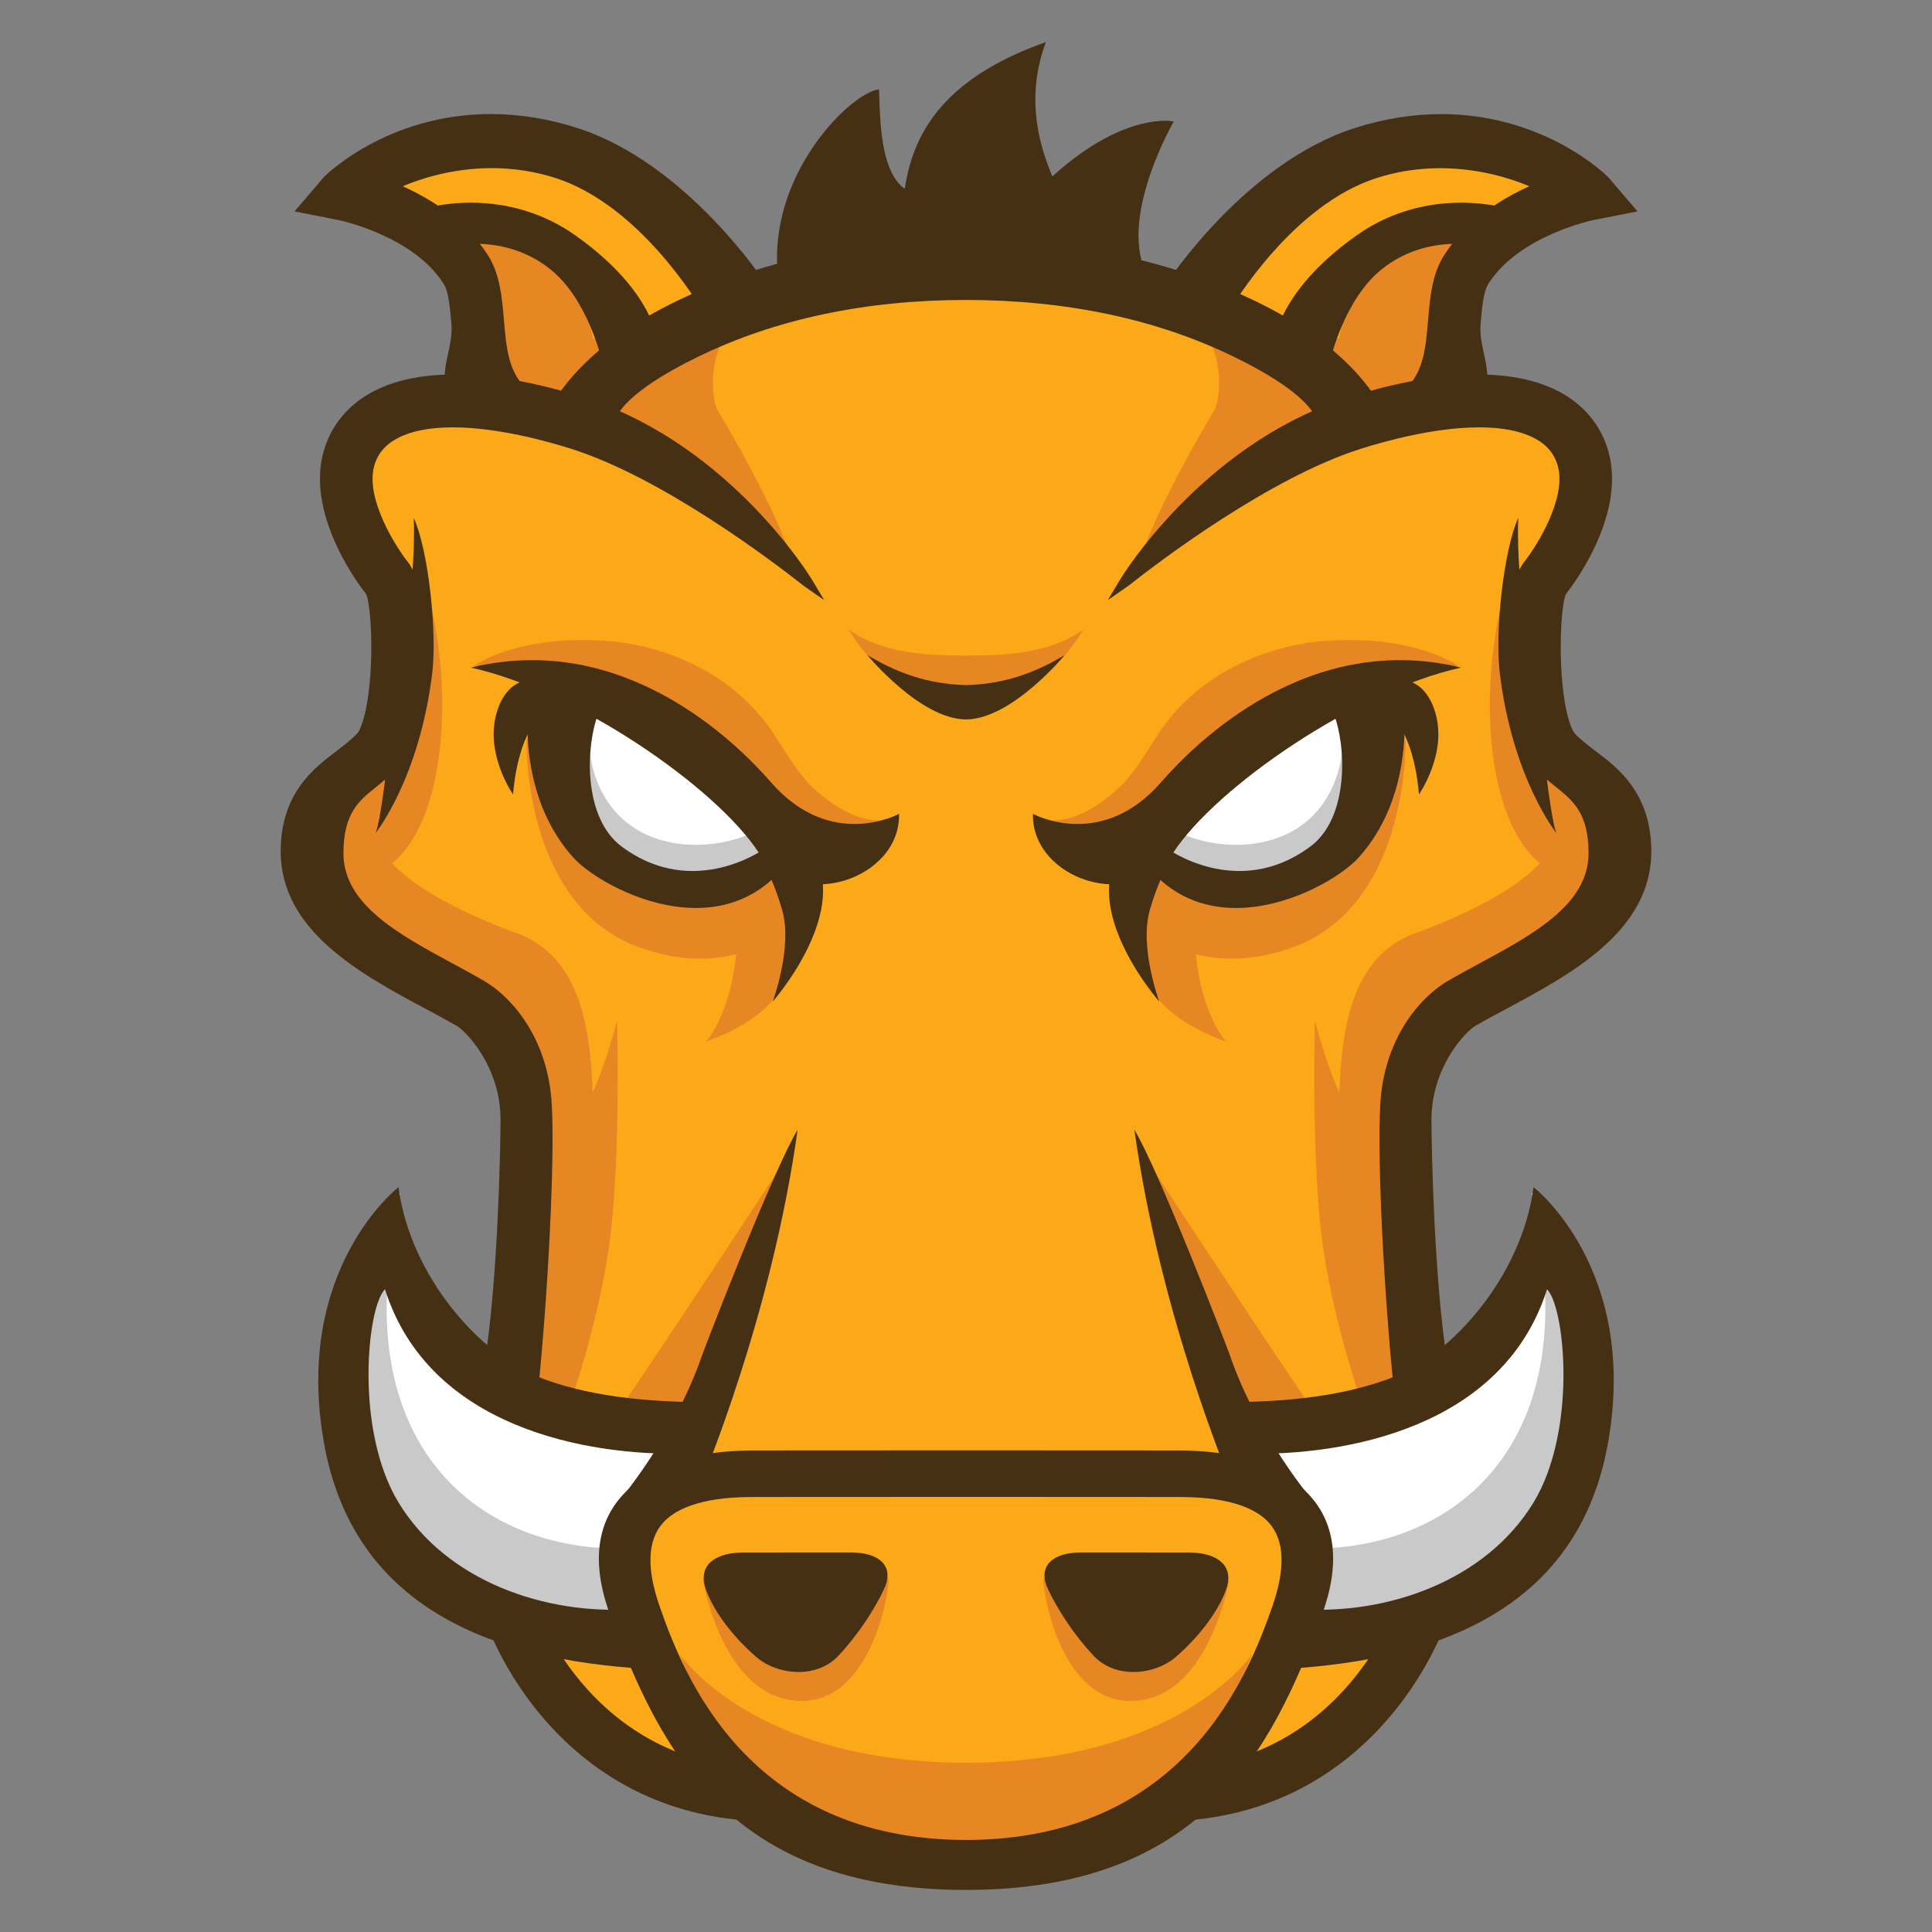 <?xml version="1.0"?>
<svg version="1.1" xmlns="http://www.w3.org/2000/svg" xmlns:xlink="http://www.w3.org/1999/xlink" width="35" height="35">
    <rect width="100%" height="100%" fill="#808080" stroke="none"/>
    <desc iVinci="yes" version="4.6" gridStep="20" showGrid="no" snapToGrid="no" codePlatform="0"/>
    <g id="Layer1" name="Layer 1" visibility="hidden" opacity="1">
        <g id="Shape1">
            <desc shapeID="1" type="0" basicInfo-basicType="0" basicInfo-roundedRectRadius="12" basicInfo-polygonSides="6" basicInfo-starPoints="5" bounding="rect(-127.555,-144.661,255.11,289.323)" text="" font-familyName="" font-pixelSize="20" font-bold="0" font-underline="0" font-alignment="1" strokeStyle="0" markerStart="0" markerEnd="0" shadowEnabled="0" shadowOffsetX="0" shadowOffsetY="2" shadowBlur="4" shadowOpacity="160" blurEnabled="0" blurRadius="4" transform="matrix(0.092,0,0,0.092,17.5,20.772)" pers-center="0,0" pers-size="0,0" pers-start="0,0" pers-end="0,0" locked="0" mesh="" flag=""/>
            <path id="shapePath1" d="M29.295,7.395 L27.146,31.47 L17.486,34.149 L7.852,31.474 L5.705,7.395 L29.295,7.395 Z" style="stroke:none;fill-rule:evenodd;fill:#e44d26;fill-opacity:1;"/>
        </g>
        <g id="Shape2">
            <desc shapeID="2" type="0" basicInfo-basicType="0" basicInfo-roundedRectRadius="12" basicInfo-polygonSides="6" basicInfo-starPoints="5" bounding="rect(-52.139,-122.946,104.278,245.893)" text="" font-familyName="" font-pixelSize="20" font-bold="0" font-underline="0" font-alignment="1" strokeStyle="0" markerStart="0" markerEnd="0" shadowEnabled="0" shadowOffsetX="0" shadowOffsetY="2" shadowBlur="4" shadowOpacity="160" blurEnabled="0" blurRadius="4" transform="matrix(0.092,0,0,0.092,22.321,20.733)" pers-center="0,0" pers-size="0,0" pers-start="0,0" pers-end="0,0" locked="0" mesh="" flag=""/>
            <path id="shapePath2" d="M17.5,32.102 L25.306,29.937 L27.142,9.364 L17.5,9.364 L17.5,32.102 Z" style="stroke:none;fill-rule:evenodd;fill:#f16529;fill-opacity:1;"/>
        </g>
        <g id="Shape3">
            <desc shapeID="3" type="0" basicInfo-basicType="0" basicInfo-roundedRectRadius="12" basicInfo-polygonSides="6" basicInfo-starPoints="5" bounding="rect(-40.041,-48.289,80.083,96.578)" text="" font-familyName="" font-pixelSize="20" font-bold="0" font-underline="0" font-alignment="1" strokeStyle="0" markerStart="0" markerEnd="0" shadowEnabled="0" shadowOffsetX="0" shadowOffsetY="2" shadowBlur="4" shadowOpacity="160" blurEnabled="0" blurRadius="4" transform="matrix(0.092,0,0,0.092,13.797,16.782)" pers-center="0,0" pers-size="0,0" pers-start="0,0" pers-end="0,0" locked="0" mesh="" flag=""/>
            <path id="shapePath3" d="M13.322,15.27 L17.5,15.27 L17.5,12.317 L10.095,12.317 L10.165,13.11 L10.891,21.248 L17.5,21.248 L17.5,18.294 L13.592,18.294 L13.322,15.27 Z" style="stroke:none;fill-rule:evenodd;fill:#ebebeb;fill-opacity:1;"/>
        </g>
        <g id="Shape4">
            <desc shapeID="4" type="0" basicInfo-basicType="0" basicInfo-roundedRectRadius="12" basicInfo-polygonSides="6" basicInfo-starPoints="5" bounding="rect(-35.021,-34.154,70.042,68.307)" text="" font-familyName="" font-pixelSize="20" font-bold="0" font-underline="0" font-alignment="1" strokeStyle="0" markerStart="0" markerEnd="0" shadowEnabled="0" shadowOffsetX="0" shadowOffsetY="2" shadowBlur="4" shadowOpacity="160" blurEnabled="0" blurRadius="4" transform="matrix(0.092,0,0,0.092,14.262,25.883)" pers-center="0,0" pers-size="0,0" pers-start="0,0" pers-end="0,0" locked="0" mesh="" flag=""/>
            <path id="shapePath4" d="M13.988,22.724 L11.023,22.724 L11.437,27.361 L17.486,29.041 L17.5,29.037 L17.5,25.964 L17.487,25.968 L14.198,25.08 L13.988,22.724 Z" style="stroke:none;fill-rule:evenodd;fill:#ebebeb;fill-opacity:1;"/>
        </g>
        <g id="Shape5">
            <desc shapeID="5" type="0" basicInfo-basicType="0" basicInfo-roundedRectRadius="12" basicInfo-polygonSides="6" basicInfo-starPoints="5" bounding="rect(-23.654,-24.279,47.308,48.558)" text="" font-familyName="" font-pixelSize="20" font-bold="0" font-underline="0" font-alignment="1" strokeStyle="0" markerStart="0" markerEnd="0" shadowEnabled="0" shadowOffsetX="0" shadowOffsetY="2" shadowBlur="4" shadowOpacity="160" blurEnabled="0" blurRadius="4" transform="matrix(0.092,0,0,0.092,10.087,3.097)" pers-center="0,0" pers-size="0,0" pers-start="0,0" pers-end="0,0" locked="0" mesh="" flag=""/>
            <path id="shapePath5" d="M7.9,0.851 L9.401,0.851 L9.401,2.334 L10.774,2.334 L10.774,0.851 L12.274,0.851 L12.274,5.342 L10.774,5.342 L10.774,3.838 L9.401,3.838 L9.401,5.342 L7.9,5.342 L7.9,0.851 L7.9,0.851 Z" style="stroke:none;fill-rule:evenodd;fill:#000000;fill-opacity:1;"/>
        </g>
        <g id="Shape6">
            <desc shapeID="6" type="0" basicInfo-basicType="0" basicInfo-roundedRectRadius="12" basicInfo-polygonSides="6" basicInfo-starPoints="5" bounding="rect(-22.407,-24.279,44.814,48.558)" text="" font-familyName="" font-pixelSize="20" font-bold="0" font-underline="0" font-alignment="1" strokeStyle="0" markerStart="0" markerEnd="0" shadowEnabled="0" shadowOffsetX="0" shadowOffsetY="2" shadowBlur="4" shadowOpacity="160" blurEnabled="0" blurRadius="4" transform="matrix(0.092,0,0,0.092,14.999,3.097)" pers-center="0,0" pers-size="0,0" pers-start="0,0" pers-end="0,0" locked="0" mesh="" flag=""/>
            <path id="shapePath6" d="M14.248,2.34 L12.927,2.34 L12.927,0.851 L17.071,0.851 L17.071,2.34 L15.749,2.34 L15.749,5.342 L14.248,5.342 L14.248,2.34 L14.248,2.34 Z" style="stroke:none;fill-rule:evenodd;fill:#000000;fill-opacity:1;"/>
        </g>
        <g id="Shape7">
            <desc shapeID="7" type="0" basicInfo-basicType="0" basicInfo-roundedRectRadius="12" basicInfo-polygonSides="6" basicInfo-starPoints="5" bounding="rect(-27.332,-24.279,54.664,48.558)" text="" font-familyName="" font-pixelSize="20" font-bold="0" font-underline="0" font-alignment="1" strokeStyle="0" markerStart="0" markerEnd="0" shadowEnabled="0" shadowOffsetX="0" shadowOffsetY="2" shadowBlur="4" shadowOpacity="160" blurEnabled="0" blurRadius="4" transform="matrix(0.092,0,0,0.092,20.256,3.097)" pers-center="0,0" pers-size="0,0" pers-start="0,0" pers-end="0,0" locked="0" mesh="" flag=""/>
            <path id="shapePath7" d="M17.728,0.851 L19.293,0.851 L20.256,2.429 L21.218,0.851 L22.783,0.851 L22.783,5.342 L21.288,5.342 L21.288,3.116 L20.256,4.713 L20.23,4.713 L19.197,3.116 L19.197,5.342 L17.728,5.342 L17.728,0.851 Z" style="stroke:none;fill-rule:evenodd;fill:#000000;fill-opacity:1;"/>
        </g>
        <g id="Shape8">
            <desc shapeID="8" type="0" basicInfo-basicType="0" basicInfo-roundedRectRadius="12" basicInfo-polygonSides="6" basicInfo-starPoints="5" bounding="rect(-19.53,-24.279,39.059,48.558)" text="" font-familyName="" font-pixelSize="20" font-bold="0" font-underline="0" font-alignment="1" strokeStyle="0" markerStart="0" markerEnd="0" shadowEnabled="0" shadowOffsetX="0" shadowOffsetY="2" shadowBlur="4" shadowOpacity="160" blurEnabled="0" blurRadius="4" transform="matrix(0.092,0,0,0.092,25.336,3.097)" pers-center="0,0" pers-size="0,0" pers-start="0,0" pers-end="0,0" locked="0" mesh="" flag=""/>
            <path id="shapePath8" d="M23.53,0.851 L25.031,0.851 L25.031,3.857 L27.142,3.857 L27.142,5.342 L23.53,5.342 L23.53,0.851 Z" style="stroke:none;fill-rule:evenodd;fill:#000000;fill-opacity:1;"/>
        </g>
        <g id="Shape9">
            <desc shapeID="9" type="0" basicInfo-basicType="0" basicInfo-roundedRectRadius="12" basicInfo-polygonSides="6" basicInfo-starPoints="5" bounding="rect(-37.119,-58.099,74.238,116.197)" text="" font-familyName="" font-pixelSize="20" font-bold="0" font-underline="0" font-alignment="1" strokeStyle="0" markerStart="0" markerEnd="0" shadowEnabled="0" shadowOffsetX="0" shadowOffsetY="2" shadowBlur="4" shadowOpacity="160" blurEnabled="0" blurRadius="4" transform="matrix(0.092,0,0,0.092,20.922,23.667)" pers-center="0,0" pers-size="0,0" pers-start="0,0" pers-end="0,0" locked="0" mesh="" flag=""/>
            <path id="shapePath9" d="M17.49,21.248 L21.126,21.248 L20.784,25.078 L17.49,25.967 L17.49,29.039 L23.544,27.361 L23.588,26.862 L24.282,19.087 L24.355,18.294 L17.49,18.294 L17.49,21.248 Z" style="stroke:none;fill-rule:evenodd;fill:#ffffff;fill-opacity:1;"/>
        </g>
        <g id="Shape10">
            <desc shapeID="10" type="0" basicInfo-basicType="0" basicInfo-roundedRectRadius="12" basicInfo-polygonSides="6" basicInfo-starPoints="5" bounding="rect(-40.001,-15.969,80.003,31.937)" text="" font-familyName="" font-pixelSize="20" font-bold="0" font-underline="0" font-alignment="1" strokeStyle="0" markerStart="0" markerEnd="0" shadowEnabled="0" shadowOffsetX="0" shadowOffsetY="2" shadowBlur="4" shadowOpacity="160" blurEnabled="0" blurRadius="4" transform="matrix(0.092,0,0,0.092,21.189,13.794)" pers-center="0,0" pers-size="0,0" pers-start="0,0" pers-end="0,0" locked="0" mesh="" flag=""/>
            <path id="shapePath10" d="M17.49,15.263 L17.49,15.27 L24.623,15.27 L24.682,14.607 L24.817,13.11 L24.888,12.317 L17.49,12.317 L17.49,15.263 Z" style="stroke:none;fill-rule:evenodd;fill:#ffffff;fill-opacity:1;"/>
        </g>
    </g>
    <g id="Layer2" name="Layer 2" opacity="1">
        <g id="Shape11">
            <desc shapeID="11" type="0" basicInfo-basicType="0" basicInfo-roundedRectRadius="12" basicInfo-polygonSides="6" basicInfo-starPoints="5" bounding="rect(-121.812,-147.992,243.624,295.984)" text="" font-familyName="" font-pixelSize="20" font-bold="0" font-underline="0" font-alignment="1" strokeStyle="0" markerStart="0" markerEnd="0" shadowEnabled="0" shadowOffsetX="0" shadowOffsetY="2" shadowBlur="4" shadowOpacity="160" blurEnabled="0" blurRadius="4" transform="matrix(0.098,0,0,0.098,17.757,19.239)" pers-center="0,0" pers-size="0,0" pers-start="0,0" pers-end="0,0" locked="0" mesh="" flag=""/>
            <path id="shapePath11" d="M6.688,8.898 C6.688,8.898 7.262,11.109 7.343,11.847 C7.425,12.584 5.869,14.221 5.869,15.04 C5.869,15.86 6.196,17.334 7.998,18.071 C9.8,18.808 10.046,20.692 10.046,21.838 C10.046,22.985 9.391,25.196 9.391,25.196 C9.391,25.196 8.981,30.683 11.192,31.666 C13.403,32.648 12.912,32.648 13.403,32.648 C13.895,32.648 17.498,34.123 19.628,33.55 C21.757,32.976 22.33,32.321 22.33,32.321 C22.33,32.321 24.459,32.485 25.114,30.601 C25.77,28.718 26.179,24.787 25.933,22.985 C25.688,21.183 25.36,18.808 26.834,17.989 C28.309,17.17 29.865,16.187 29.619,15.368 C29.373,14.549 28.063,13.403 28.063,13.403 C28.063,13.403 27.735,11.355 27.981,10.864 C28.227,10.373 29.701,9.144 28.882,8.243 C28.063,7.342 26.589,7.342 26.589,7.342 L24.705,7.506 C24.705,7.506 21.511,4.64 17.334,4.803 C13.158,4.967 10.537,7.506 10.537,7.506 C10.537,7.506 9.145,7.014 7.916,7.506 C6.688,7.997 6.443,7.506 6.688,8.898 Z" style="stroke:none;fill-rule:nonzero;fill:#fba919;fill-opacity:1;"/>
        </g>
        <g id="Shape12">
            <desc shapeID="12" type="0" basicInfo-basicType="0" basicInfo-roundedRectRadius="12" basicInfo-polygonSides="6" basicInfo-starPoints="5" bounding="rect(-14.491,-23.213,28.982,46.426)" text="" font-familyName="" font-pixelSize="20" font-bold="0" font-underline="0" font-alignment="1" strokeStyle="0" markerStart="0" markerEnd="0" shadowEnabled="0" shadowOffsetX="0" shadowOffsetY="2" shadowBlur="4" shadowOpacity="160" blurEnabled="0" blurRadius="4" transform="matrix(0.098,0,0,0.098,12.757,23.357)" pers-center="0,0" pers-size="0,0" pers-start="0,0" pers-end="0,0" locked="0" mesh="" flag=""/>
            <path id="shapePath12" d="M14.171,21.092 C14.171,21.092 12.55,23.572 11.36,25.331 C11.176,25.604 12.55,25.622 12.55,25.622 L14.171,21.092 Z" style="stroke:none;fill-rule:nonzero;fill:#e78724;fill-opacity:1;"/>
        </g>
        <g id="Shape13">
            <desc shapeID="13" type="0" basicInfo-basicType="0" basicInfo-roundedRectRadius="12" basicInfo-polygonSides="6" basicInfo-starPoints="5" bounding="rect(-11.045,-15.495,22.09,30.989)" text="" font-familyName="" font-pixelSize="20" font-bold="0" font-underline="0" font-alignment="1" strokeStyle="0" markerStart="0" markerEnd="0" shadowEnabled="0" shadowOffsetX="0" shadowOffsetY="2" shadowBlur="4" shadowOpacity="160" blurEnabled="0" blurRadius="4" transform="matrix(0.098,0,0,0.098,13.866,17.357)" pers-center="0,0" pers-size="0,0" pers-start="0,0" pers-end="0,0" locked="0" mesh="" flag=""/>
            <path id="shapePath13" d="M14.944,15.95 C14.944,15.95 14.455,17.17 14.187,17.817 C13.896,18.52 12.788,18.869 12.788,18.869 C12.788,18.869 13.362,18.267 13.362,16.74 C13.362,16.1 14.189,15.845 14.189,15.845 L14.944,15.95 Z" style="stroke:none;fill-rule:nonzero;fill:#e78724;fill-opacity:1;"/>
        </g>
        <g id="Shape14">
            <desc shapeID="14" type="0" basicInfo-basicType="0" basicInfo-roundedRectRadius="12" basicInfo-polygonSides="6" basicInfo-starPoints="5" bounding="rect(-25.858,-21.048,51.715,42.095)" text="" font-familyName="" font-pixelSize="20" font-bold="0" font-underline="0" font-alignment="1" strokeStyle="0" markerStart="0" markerEnd="0" shadowEnabled="0" shadowOffsetX="0" shadowOffsetY="2" shadowBlur="4" shadowOpacity="160" blurEnabled="0" blurRadius="4" transform="matrix(0.098,0,0,0.098,12.061,15.314)" pers-center="0,0" pers-size="0,0" pers-start="0,0" pers-end="0,0" locked="0" mesh="" flag=""/>
            <path id="shapePath14" d="M14.45,16.64 C14.45,16.64 13.448,17.832 11.588,17.165 C9.728,16.497 9.538,14.112 9.538,13.444 C9.538,12.777 13.067,14.112 13.544,14.398 C14.021,14.684 14.927,15.829 14.45,16.64 Z" style="stroke:none;fill-rule:nonzero;fill:#e78724;fill-opacity:1;"/>
        </g>
        <g id="Shape15">
            <desc shapeID="15" type="0" basicInfo-basicType="0" basicInfo-roundedRectRadius="12" basicInfo-polygonSides="6" basicInfo-starPoints="5" bounding="rect(-22.235,-19.384,44.469,38.768)" text="" font-familyName="" font-pixelSize="20" font-bold="0" font-underline="0" font-alignment="1" strokeStyle="0" markerStart="0" markerEnd="0" shadowEnabled="0" shadowOffsetX="0" shadowOffsetY="2" shadowBlur="4" shadowOpacity="160" blurEnabled="0" blurRadius="4" transform="matrix(0.098,0,0,0.098,9.595,5.731)" pers-center="0,0" pers-size="0,0" pers-start="0,0" pers-end="0,0" locked="0" mesh="" flag=""/>
            <path id="shapePath15" d="M7.425,3.899 C7.425,3.899 9.141,3.565 10.286,4.472 C11.431,5.378 11.764,6.093 11.764,6.093 L9.835,7.623 C9.835,7.623 8.903,7.19 8.617,5.95 C8.331,4.71 8.521,4.138 7.425,3.899 Z" style="stroke:none;fill-rule:nonzero;fill:#e78724;fill-opacity:1;"/>
        </g>
        <g id="Shape16">
            <desc shapeID="16" type="0" basicInfo-basicType="0" basicInfo-roundedRectRadius="12" basicInfo-polygonSides="6" basicInfo-starPoints="5" bounding="rect(-38.029,-17.723,76.059,35.446)" text="" font-familyName="" font-pixelSize="20" font-bold="0" font-underline="0" font-alignment="1" strokeStyle="0" markerStart="0" markerEnd="0" shadowEnabled="0" shadowOffsetX="0" shadowOffsetY="2" shadowBlur="4" shadowOpacity="160" blurEnabled="0" blurRadius="4" transform="matrix(0.098,0,0,0.098,12.284,13.324)" pers-center="0,0" pers-size="0,0" pers-start="0,0" pers-end="0,0" locked="0" mesh="" flag=""/>
            <path id="shapePath16" d="M13.949,13.196 C13.21,12.147 11.992,11.689 11.019,11.613 C9.361,11.483 8.573,12.07 8.573,12.07 C8.573,12.07 11.289,12.185 12.072,13.213 C13.53,15.127 15.656,15.282 15.996,14.862 C15.603,14.882 15.17,14.687 14.707,14.249 C14.418,13.975 14.184,13.529 13.949,13.196 Z" style="stroke:none;fill-rule:nonzero;fill:#e78724;fill-opacity:1;"/>
        </g>
        <g id="Shape17">
            <desc shapeID="17" type="0" basicInfo-basicType="0" basicInfo-roundedRectRadius="12" basicInfo-polygonSides="6" basicInfo-starPoints="5" bounding="rect(-25.79,-57.471,51.581,114.942)" text="" font-familyName="" font-pixelSize="20" font-bold="0" font-underline="0" font-alignment="1" strokeStyle="0" markerStart="0" markerEnd="0" shadowEnabled="0" shadowOffsetX="0" shadowOffsetY="2" shadowBlur="4" shadowOpacity="160" blurEnabled="0" blurRadius="4" transform="matrix(0.098,0,0,0.098,8.233,18.809)" pers-center="0,0" pers-size="0,0" pers-start="0,0" pers-end="0,0" locked="0" mesh="" flag=""/>
            <path id="shapePath17" d="M9.364,16.906 C9.364,16.906 6.35,15.87 6.923,14.821 C7.495,13.772 7.04,13.2 7.04,13.2 C7.04,13.2 5.357,14.456 5.786,15.791 C6.049,16.611 6.491,17.204 8.919,18.342 C10.083,20.505 9.159,24.398 9.215,24.416 C9.307,24.447 10.85,23.654 10.744,20.012 C10.712,18.893 10.623,17.366 9.364,16.906 Z" style="stroke:none;fill-rule:nonzero;fill:#e78724;fill-opacity:1;"/>
        </g>
        <g id="Shape18">
            <desc shapeID="18" type="0" basicInfo-basicType="0" basicInfo-roundedRectRadius="12" basicInfo-polygonSides="6" basicInfo-starPoints="5" bounding="rect(-20.685,-22.516,41.371,45.032)" text="" font-familyName="" font-pixelSize="20" font-bold="0" font-underline="0" font-alignment="1" strokeStyle="0" markerStart="0" markerEnd="0" shadowEnabled="0" shadowOffsetX="0" shadowOffsetY="2" shadowBlur="4" shadowOpacity="160" blurEnabled="0" blurRadius="4" transform="matrix(0.098,0,0,0.098,12.337,7.963)" pers-center="0,0" pers-size="0,0" pers-start="0,0" pers-end="0,0" locked="0" mesh="" flag=""/>
            <path id="shapePath18" d="M13.313,5.766 C12.049,6.408 10.318,7.302 10.318,7.302 L10.999,7.643 C10.934,7.748 10.903,7.811 10.903,7.811 L11.602,8.129 C11.602,8.129 13.31,9.365 14.356,10.161 C14.007,9.087 12.983,7.4 12.983,7.4 C12.983,7.4 12.693,6.624 13.313,5.766 Z" style="stroke:none;fill-rule:nonzero;fill:#e78724;fill-opacity:1;"/>
        </g>
        <g id="Shape19">
            <desc shapeID="19" type="0" basicInfo-basicType="0" basicInfo-roundedRectRadius="12" basicInfo-polygonSides="6" basicInfo-starPoints="5" bounding="rect(-26.64,-21.044,53.28,42.088)" text="" font-familyName="" font-pixelSize="20" font-bold="0" font-underline="0" font-alignment="1" strokeStyle="0" markerStart="0" markerEnd="0" shadowEnabled="0" shadowOffsetX="0" shadowOffsetY="2" shadowBlur="4" shadowOpacity="160" blurEnabled="0" blurRadius="4" transform="matrix(0.098,0,0,0.098,14.911,32.016)" pers-center="0,0" pers-size="0,0" pers-start="0,0" pers-end="0,0" locked="0" mesh="" flag=""/>
            <path id="shapePath19" d="M17.511,31.934 C13.627,31.934 12.311,29.962 12.311,29.962 L12.918,31.441 C13.148,32.08 15.595,34.07 17.505,34.07 " style="stroke:none;fill-rule:nonzero;fill:#e78724;fill-opacity:1;"/>
        </g>
        <g id="Shape20">
            <desc shapeID="20" type="0" basicInfo-basicType="0" basicInfo-roundedRectRadius="12" basicInfo-polygonSides="6" basicInfo-starPoints="5" bounding="rect(-17.227,-11.405,34.453,22.81)" text="" font-familyName="" font-pixelSize="20" font-bold="0" font-underline="0" font-alignment="1" strokeStyle="0" markerStart="0" markerEnd="0" shadowEnabled="0" shadowOffsetX="0" shadowOffsetY="2" shadowBlur="4" shadowOpacity="160" blurEnabled="0" blurRadius="4" transform="matrix(0.098,0,0,0.098,14.418,29.701)" pers-center="0,0" pers-size="0,0" pers-start="0,0" pers-end="0,0" locked="0" mesh="" flag=""/>
            <path id="shapePath20" d="M12.737,28.63 C12.737,28.63 13.094,30.814 14.525,30.814 C15.741,30.814 16.099,28.969 16.099,28.588 L12.737,28.63 Z" style="stroke:none;fill-rule:nonzero;fill:#e78724;fill-opacity:1;"/>
        </g>
        <g id="Shape21">
            <desc shapeID="21" type="0" basicInfo-basicType="0" basicInfo-roundedRectRadius="12" basicInfo-polygonSides="6" basicInfo-starPoints="5" bounding="rect(-11.122,-35.097,22.244,70.193)" text="" font-familyName="" font-pixelSize="20" font-bold="0" font-underline="0" font-alignment="1" strokeStyle="0" markerStart="0" markerEnd="0" shadowEnabled="0" shadowOffsetX="0" shadowOffsetY="2" shadowBlur="4" shadowOpacity="160" blurEnabled="0" blurRadius="4" transform="matrix(0.098,0,0,0.098,10.106,21.911)" pers-center="0,0" pers-size="0,0" pers-start="0,0" pers-end="0,0" locked="0" mesh="" flag=""/>
            <path id="shapePath21" d="M10.356,25.336 C10.483,24.986 10.928,23.572 11.071,22.284 C11.242,20.742 11.18,18.486 11.18,18.486 C11.18,18.486 10.798,19.965 10.464,20.204 C10.131,20.442 9.51,22.063 9.51,22.063 C9.51,22.063 9.178,24.477 9.02,25.289 C9.458,25.376 9.826,25.119 10.356,25.336 Z" style="stroke:none;fill-rule:nonzero;fill:#e78724;fill-opacity:1;"/>
        </g>
        <g id="Shape22">
            <desc shapeID="22" type="0" basicInfo-basicType="0" basicInfo-roundedRectRadius="12" basicInfo-polygonSides="6" basicInfo-starPoints="5" bounding="rect(-7.998,-27.368,15.996,54.737)" text="" font-familyName="" font-pixelSize="20" font-bold="0" font-underline="0" font-alignment="1" strokeStyle="0" markerStart="0" markerEnd="0" shadowEnabled="0" shadowOffsetX="0" shadowOffsetY="2" shadowBlur="4" shadowOpacity="160" blurEnabled="0" blurRadius="4" transform="matrix(0.098,0,0,0.098,7.231,13.097)" pers-center="0,0" pers-size="0,0" pers-start="0,0" pers-end="0,0" locked="0" mesh="" flag=""/>
            <path id="shapePath22" d="M6.9,15.768 C6.9,15.768 7.711,15.481 7.95,13.717 C8.188,11.952 7.663,10.426 7.663,10.426 C7.663,10.426 7.711,12.858 7.425,13.335 C7.139,13.812 6.9,13.955 6.566,14.575 C6.232,15.196 6.709,15.577 6.9,15.768 Z" style="stroke:none;fill-rule:nonzero;fill:#e78724;fill-opacity:1;"/>
        </g>
        <g id="Shape23">
            <desc shapeID="23" type="0" basicInfo-basicType="0" basicInfo-roundedRectRadius="12" basicInfo-polygonSides="6" basicInfo-starPoints="5" bounding="rect(-1.775,-0.537,3.55,1.074)" text="" font-familyName="" font-pixelSize="20" font-bold="0" font-underline="0" font-alignment="1" strokeStyle="0" markerStart="0" markerEnd="0" shadowEnabled="0" shadowOffsetX="0" shadowOffsetY="2" shadowBlur="4" shadowOpacity="160" blurEnabled="0" blurRadius="4" transform="matrix(0.098,0,0,0.098,7.695,4.264)" pers-center="0,0" pers-size="0,0" pers-start="0,0" pers-end="0,0" locked="0" mesh="" flag=""/>
            <path id="shapePath23" d="M7.868,4.317 L7.703,4.212 C7.215,4.229 7.868,4.317 7.868,4.317 Z" style="stroke:none;fill-rule:nonzero;fill:#fdc168;fill-opacity:1;"/>
        </g>
        <g id="Shape24">
            <desc shapeID="24" type="0" basicInfo-basicType="0" basicInfo-roundedRectRadius="12" basicInfo-polygonSides="6" basicInfo-starPoints="5" bounding="rect(-56.935,-17.01,113.87,34.02)" text="" font-familyName="" font-pixelSize="20" font-bold="0" font-underline="0" font-alignment="1" strokeStyle="0" markerStart="0" markerEnd="0" shadowEnabled="0" shadowOffsetX="0" shadowOffsetY="2" shadowBlur="4" shadowOpacity="160" blurEnabled="0" blurRadius="4" transform="matrix(0.098,0,0,0.098,11.771,4.474)" pers-center="0,0" pers-size="0,0" pers-start="0,0" pers-end="0,0" locked="0" mesh="" flag=""/>
            <path id="shapePath24" d="M13.973,5.243 C13.973,5.243 13.21,5.116 12.828,4.544 C12.446,3.972 11.366,2.827 9.642,2.814 C7.919,2.801 6.215,3.272 6.215,3.272 L7.703,4.212 C7.86,4.207 8.135,4.209 8.59,4.224 C10.458,4.286 10.745,6.134 10.745,6.134 L17.327,5.227 " style="stroke:none;fill-rule:nonzero;fill:#fba919;fill-opacity:1;"/>
        </g>
        <g id="Shape25">
            <desc shapeID="25" type="0" basicInfo-basicType="0" basicInfo-roundedRectRadius="12" basicInfo-polygonSides="6" basicInfo-starPoints="5" bounding="rect(-23.175,-17.722,46.349,35.444)" text="" font-familyName="" font-pixelSize="20" font-bold="0" font-underline="0" font-alignment="1" strokeStyle="0" markerStart="0" markerEnd="0" shadowEnabled="0" shadowOffsetX="0" shadowOffsetY="2" shadowBlur="4" shadowOpacity="160" blurEnabled="0" blurRadius="4" transform="matrix(0.098,0,0,0.098,12.347,14.377)" pers-center="0,0" pers-size="0,0" pers-start="0,0" pers-end="0,0" locked="0" mesh="" flag=""/>
            <path id="shapePath25" d="M14.609,15.446 C14.609,15.446 13.718,16.336 12.351,16.05 C10.984,15.764 10.157,15.16 10.093,14.11 C10.03,13.061 10.38,12.648 10.38,12.648 C10.38,12.648 11.906,13.125 12.637,13.761 C13.369,14.397 13.909,15.414 14.609,15.446 Z" style="stroke:none;fill-rule:nonzero;fill:#ffffff;fill-opacity:1;"/>
        </g>
        <g id="Shape26">
            <desc shapeID="26" type="0" basicInfo-basicType="0" basicInfo-roundedRectRadius="12" basicInfo-polygonSides="6" basicInfo-starPoints="5" bounding="rect(-19.729,-12.767,39.458,25.534)" text="" font-familyName="" font-pixelSize="20" font-bold="0" font-underline="0" font-alignment="1" strokeStyle="0" markerStart="0" markerEnd="0" shadowEnabled="0" shadowOffsetX="0" shadowOffsetY="2" shadowBlur="4" shadowOpacity="160" blurEnabled="0" blurRadius="4" transform="matrix(0.098,0,0,0.098,12.496,14.887)" pers-center="0,0" pers-size="0,0" pers-start="0,0" pers-end="0,0" locked="0" mesh="" flag=""/>
            <path id="shapePath26" d="M13.531,15.128 C13.531,15.128 12.759,15.481 11.896,15.193 C10.766,14.816 10.691,13.642 10.691,13.642 C10.691,13.642 9.998,15.676 11.941,16.067 C13.5,16.381 14.421,15.478 14.421,15.478 L13.531,15.128 Z" style="stroke:none;fill-rule:nonzero;fill:#c9c9c9;fill-opacity:1;"/>
        </g>
        <g id="Shape27">
            <desc shapeID="27" type="0" basicInfo-basicType="0" basicInfo-roundedRectRadius="12" basicInfo-polygonSides="6" basicInfo-starPoints="5" bounding="rect(-36.824,-21.208,73.649,42.416)" text="" font-familyName="" font-pixelSize="20" font-bold="0" font-underline="0" font-alignment="1" strokeStyle="0" markerStart="0" markerEnd="0" shadowEnabled="0" shadowOffsetX="0" shadowOffsetY="2" shadowBlur="4" shadowOpacity="160" blurEnabled="0" blurRadius="4" transform="matrix(0.098,0,0,0.098,17.67,2.831)" pers-center="0,0" pers-size="0,0" pers-start="0,0" pers-end="0,0" locked="0" mesh="" flag=""/>
            <path id="shapePath27" d="M14.08,4.812 C13.997,3.067 15.427,1.678 15.922,1.619 C15.95,1.914 15.895,3.067 16.39,3.422 C16.534,2.48 17.022,1.442 18.948,0.762 C18.535,1.856 18.893,2.772 19.063,3.197 C20.378,2.003 21.264,2.2 21.264,2.2 C21.264,2.2 20.35,3.777 20.708,4.811 C18.068,4.604 14.093,5.092 14.08,4.812 Z" style="stroke:none;fill-rule:nonzero;fill:#463014;fill-opacity:1;"/>
        </g>
        <g id="Shape28">
            <desc shapeID="28" type="0" basicInfo-basicType="0" basicInfo-roundedRectRadius="12" basicInfo-polygonSides="6" basicInfo-starPoints="5" bounding="rect(-42.335,-27.192,84.669,54.385)" text="" font-familyName="" font-pixelSize="20" font-bold="0" font-underline="0" font-alignment="1" strokeStyle="0" markerStart="0" markerEnd="0" shadowEnabled="0" shadowOffsetX="0" shadowOffsetY="2" shadowBlur="4" shadowOpacity="160" blurEnabled="0" blurRadius="4" transform="matrix(0.098,0,0,0.098,9.646,4.815)" pers-center="0,0" pers-size="0,0" pers-start="0,0" pers-end="0,0" locked="0" mesh="" flag=""/>
            <path id="shapePath28" d="M8.484,7.469 C7.854,6.946 8.323,6.461 8.273,5.868 C8.246,5.552 8.221,5.254 8.117,5.089 C7.538,4.174 6.17,3.896 6.156,3.893 L5.515,3.768 L5.94,3.271 C5.995,3.206 7.739,1.542 10.439,2.413 C12.328,3.022 13.726,5.088 13.778,5.171 L12.831,5.617 C12.82,5.599 11.714,3.658 10.094,3.135 C8.784,2.713 7.577,3.115 7.06,3.378 C7.61,3.598 8.329,3.997 8.762,4.681 C8.966,5.004 9,5.41 9.034,5.804 C9.077,6.325 9.118,6.817 9.502,7.136 L8.484,7.469 Z" style="stroke:none;fill-rule:nonzero;fill:#463014;fill-opacity:1;"/>
        </g>
        <g id="Shape29">
            <desc shapeID="29" type="0" basicInfo-basicType="0" basicInfo-roundedRectRadius="12" basicInfo-polygonSides="6" basicInfo-starPoints="5" bounding="rect(-5.403,-29.27,10.806,58.54)" text="" font-familyName="" font-pixelSize="20" font-bold="0" font-underline="0" font-alignment="1" strokeStyle="0" markerStart="0" markerEnd="0" shadowEnabled="0" shadowOffsetX="0" shadowOffsetY="2" shadowBlur="4" shadowOpacity="160" blurEnabled="0" blurRadius="4" transform="matrix(0.098,0,0,0.098,7.329,12.241)" pers-center="0,0" pers-size="0,0" pers-start="0,0" pers-end="0,0" locked="0" mesh="" flag=""/>
            <path id="shapePath29" d="M6.801,15.097 C6.801,15.097 7.595,14.113 7.83,12.198 C7.922,11.444 7.758,9.956 7.496,9.384 C7.543,10.791 7.186,12.198 7.186,12.198 C7.186,12.198 6.945,14.811 6.801,15.097 Z" style="stroke:none;fill-rule:nonzero;fill:#463014;fill-opacity:1;"/>
        </g>
        <g id="Shape30">
            <desc shapeID="30" type="0" basicInfo-basicType="0" basicInfo-roundedRectRadius="12" basicInfo-polygonSides="6" basicInfo-starPoints="5" bounding="rect(-21.412,-13.873,42.825,27.747)" text="" font-familyName="" font-pixelSize="20" font-bold="0" font-underline="0" font-alignment="1" strokeStyle="0" markerStart="0" markerEnd="0" shadowEnabled="0" shadowOffsetX="0" shadowOffsetY="2" shadowBlur="4" shadowOpacity="160" blurEnabled="0" blurRadius="4" transform="matrix(0.098,0,0,0.098,9.72,5.121)" pers-center="0,0" pers-size="0,0" pers-start="0,0" pers-end="0,0" locked="0" mesh="" flag=""/>
            <path id="shapePath30" d="M10.986,6.475 C10.985,6.473 10.731,5.362 10.026,4.801 C9.032,4.01 7.818,4.431 7.806,4.435 L7.63,3.89 C7.689,3.871 9.076,3.434 10.355,4.333 C11.642,5.237 11.796,6.056 11.809,6.147 L10.986,6.475 Z" style="stroke:none;fill-rule:nonzero;fill:#463014;fill-opacity:1;"/>
        </g>
        <g id="Shape31">
            <desc shapeID="31" type="0" basicInfo-basicType="0" basicInfo-roundedRectRadius="12" basicInfo-polygonSides="6" basicInfo-starPoints="5" bounding="rect(-6.058,-10.635,12.115,21.27)" text="" font-familyName="" font-pixelSize="20" font-bold="0" font-underline="0" font-alignment="1" strokeStyle="0" markerStart="0" markerEnd="0" shadowEnabled="0" shadowOffsetX="0" shadowOffsetY="2" shadowBlur="4" shadowOpacity="160" blurEnabled="0" blurRadius="4" transform="matrix(0.098,0,0,0.098,9.534,13.354)" pers-center="0,0" pers-size="0,0" pers-start="0,0" pers-end="0,0" locked="0" mesh="" flag=""/>
            <path id="shapePath31" d="M9.294,14.391 C9.294,14.391 8.877,13.795 8.952,13.14 C8.989,12.816 9.139,12.484 9.407,12.366 C9.905,12.147 10.126,12.711 10.126,12.711 C10.126,12.711 9.425,12.884 9.294,14.391 Z" style="stroke:none;fill-rule:nonzero;fill:#463014;fill-opacity:1;"/>
        </g>
        <g id="Shape32">
            <desc shapeID="32" type="0" basicInfo-basicType="0" basicInfo-roundedRectRadius="12" basicInfo-polygonSides="6" basicInfo-starPoints="5" bounding="rect(-25.55,-21.634,51.099,43.269)" text="" font-familyName="" font-pixelSize="20" font-bold="0" font-underline="0" font-alignment="1" strokeStyle="0" markerStart="0" markerEnd="0" shadowEnabled="0" shadowOffsetX="0" shadowOffsetY="2" shadowBlur="4" shadowOpacity="160" blurEnabled="0" blurRadius="4" transform="matrix(0.098,0,0,0.098,12.046,14.338)" pers-center="0,0" pers-size="0,0" pers-start="0,0" pers-end="0,0" locked="0" mesh="" flag=""/>
            <path id="shapePath32" d="M13.865,15.3 C13.882,15.332 13.891,15.35 13.891,15.35 C13.891,15.35 12.593,16.325 11.262,15.336 C10.55,14.806 10.617,13.495 10.835,12.94 C11.402,13.068 11.884,13.3 12.286,13.571 C11.778,13.117 11.333,12.783 11.334,12.775 L10.756,12.612 L9.633,12.227 C9.618,12.312 9.209,14.233 10.391,15.541 C10.915,16.121 13.373,17.421 14.539,15.199 L13.865,15.3 Z" style="stroke:none;fill-rule:nonzero;fill:#463014;fill-opacity:1;"/>
        </g>
        <g id="Shape33">
            <desc shapeID="33" type="0" basicInfo-basicType="0" basicInfo-roundedRectRadius="12" basicInfo-polygonSides="6" basicInfo-starPoints="5" bounding="rect(-39.746,-20.81,79.492,41.62)" text="" font-familyName="" font-pixelSize="20" font-bold="0" font-underline="0" font-alignment="1" strokeStyle="0" markerStart="0" markerEnd="0" shadowEnabled="0" shadowOffsetX="0" shadowOffsetY="2" shadowBlur="4" shadowOpacity="160" blurEnabled="0" blurRadius="4" transform="matrix(0.098,0,0,0.098,12.409,13.99)" pers-center="0,0" pers-size="0,0" pers-start="0,0" pers-end="0,0" locked="0" mesh="" flag=""/>
            <path id="shapePath33" d="M13.743,15.443 C14.474,16.555 16.319,15.919 16.287,14.743 C16.287,14.743 15.055,15.423 13.966,14.171 C13.33,13.44 11.293,11.423 8.53,12.094 C10.438,12.513 12.964,14.256 13.743,15.443 Z" style="stroke:none;fill-rule:nonzero;fill:#463014;fill-opacity:1;"/>
        </g>
        <g id="Shape34">
            <desc shapeID="34" type="0" basicInfo-basicType="0" basicInfo-roundedRectRadius="12" basicInfo-polygonSides="6" basicInfo-starPoints="5" bounding="rect(-50.448,-94.296,100.896,188.591)" text="" font-familyName="" font-pixelSize="20" font-bold="0" font-underline="0" font-alignment="1" strokeStyle="0" markerStart="0" markerEnd="0" shadowEnabled="0" shadowOffsetX="0" shadowOffsetY="2" shadowBlur="4" shadowOpacity="160" blurEnabled="0" blurRadius="4" transform="matrix(0.098,0,0,0.098,10.008,15.986)" pers-center="0,0" pers-size="0,0" pers-start="0,0" pers-end="0,0" locked="0" mesh="" flag=""/>
            <path id="shapePath34" d="M8.272,18.583 C8.448,18.685 9.068,19.327 9.068,20.288 C9.068,20.77 9.02,23.19 8.782,24.668 C9.141,24.901 9.39,24.951 9.748,25.189 C9.926,23.476 10.055,20.994 9.995,19.992 C9.927,18.85 9.315,18.084 8.748,17.757 C8.57,17.655 8.385,17.554 8.198,17.453 C7.227,16.928 6.222,16.385 6.222,15.458 C6.222,14.733 6.504,14.506 6.803,14.266 L6.835,14.24 C7.033,14.08 7.257,13.898 7.39,13.6 C7.752,12.786 7.811,10.71 7.39,10.183 C7.18,9.921 6.616,9.038 6.778,8.445 C6.84,8.218 6.983,8.05 7.215,7.932 C7.46,7.806 7.792,7.742 8.201,7.742 C9.003,7.742 9.893,7.986 10.352,8.132 C11.993,8.652 13.973,10.151 14.541,10.598 C14.557,10.611 14.566,10.618 14.568,10.619 L14.931,10.872 L14.704,10.492 C14.69,10.468 13.252,8.103 10.68,7.236 C10.18,7.067 9.196,6.784 8.23,6.784 C7.655,6.784 7.167,6.884 6.781,7.082 C6.31,7.323 5.991,7.708 5.858,8.194 C5.533,9.385 6.591,10.711 6.627,10.754 C6.751,10.974 6.803,12.573 6.518,13.213 C6.479,13.301 6.371,13.388 6.235,13.498 C6.193,13.532 6.145,13.568 6.095,13.607 C5.693,13.91 5.085,14.368 5.085,15.425 C5.085,16.871 6.55,17.654 7.728,18.285 C7.921,18.389 8.105,18.487 8.272,18.583 Z" style="stroke:none;fill-rule:nonzero;fill:#463014;fill-opacity:1;"/>
        </g>
        <g id="Shape35">
            <desc shapeID="35" type="0" basicInfo-basicType="0" basicInfo-roundedRectRadius="12" basicInfo-polygonSides="6" basicInfo-starPoints="5" bounding="rect(-42.335,-27.192,84.669,54.385)" text="" font-familyName="" font-pixelSize="20" font-bold="0" font-underline="0" font-alignment="1" strokeStyle="0" markerStart="0" markerEnd="0" shadowEnabled="0" shadowOffsetX="0" shadowOffsetY="2" shadowBlur="4" shadowOpacity="160" blurEnabled="0" blurRadius="4" transform="matrix(0.098,0,0,0.098,9.646,4.815)" pers-center="0,0" pers-size="0,0" pers-start="0,0" pers-end="0,0" locked="0" mesh="" flag=""/>
            <path id="shapePath35" d="M8.484,7.469 C7.854,6.946 8.323,6.461 8.273,5.868 C8.246,5.552 8.221,5.254 8.117,5.089 C7.538,4.174 6.17,3.896 6.156,3.893 L5.515,3.768 L5.94,3.271 C5.995,3.206 7.739,1.542 10.439,2.413 C12.328,3.022 13.726,5.088 13.778,5.171 L12.831,5.617 C12.82,5.599 11.714,3.658 10.094,3.135 C8.784,2.713 7.577,3.115 7.06,3.378 C7.61,3.598 8.329,3.997 8.762,4.681 C8.966,5.004 9,5.41 9.034,5.804 C9.077,6.325 9.118,6.817 9.502,7.136 L8.484,7.469 Z" style="stroke:none;fill-rule:nonzero;fill:#463014;fill-opacity:1;"/>
        </g>
        <g id="Shape36">
            <desc shapeID="36" type="0" basicInfo-basicType="0" basicInfo-roundedRectRadius="12" basicInfo-polygonSides="6" basicInfo-starPoints="5" bounding="rect(-43.958,-28.229,87.916,56.458)" text="" font-familyName="" font-pixelSize="20" font-bold="0" font-underline="0" font-alignment="1" strokeStyle="0" markerStart="0" markerEnd="0" shadowEnabled="0" shadowOffsetX="0" shadowOffsetY="2" shadowBlur="4" shadowOpacity="160" blurEnabled="0" blurRadius="4" transform="matrix(0.098,0,0,0.098,9.626,4.821)" pers-center="0,0" pers-size="0,0" pers-start="0,0" pers-end="0,0" locked="0" mesh="" flag=""/>
            <path id="shapePath36" d="M8.463,7.576 L8.422,7.542 C7.955,7.155 8.038,6.773 8.118,6.403 C8.155,6.233 8.193,6.057 8.178,5.876 C8.152,5.572 8.128,5.285 8.036,5.14 C7.484,4.269 6.15,3.99 6.137,3.987 L5.336,3.83 L5.867,3.208 C5.877,3.197 6.997,2.066 8.894,2.066 C9.411,2.066 9.941,2.152 10.468,2.322 C12.439,2.958 13.845,5.099 13.859,5.121 L13.916,5.212 L12.795,5.738 L12.75,5.667 C12.63,5.462 11.568,3.71 10.065,3.225 C9.696,3.106 9.308,3.046 8.91,3.046 C8.19,3.046 7.607,3.242 7.296,3.374 C7.815,3.608 8.445,4.001 8.843,4.629 C9.059,4.972 9.094,5.39 9.129,5.794 C9.171,6.296 9.211,6.769 9.563,7.061 L9.696,7.172 L8.463,7.576 Z" style="stroke:none;fill-rule:nonzero;fill:#463014;fill-opacity:1;"/>
        </g>
        <g id="Shape37">
            <desc shapeID="37" type="0" basicInfo-basicType="0" basicInfo-roundedRectRadius="12" basicInfo-polygonSides="6" basicInfo-starPoints="5" bounding="rect(-21.412,-13.873,42.825,27.747)" text="" font-familyName="" font-pixelSize="20" font-bold="0" font-underline="0" font-alignment="1" strokeStyle="0" markerStart="0" markerEnd="0" shadowEnabled="0" shadowOffsetX="0" shadowOffsetY="2" shadowBlur="4" shadowOpacity="160" blurEnabled="0" blurRadius="4" transform="matrix(0.098,0,0,0.098,9.72,5.121)" pers-center="0,0" pers-size="0,0" pers-start="0,0" pers-end="0,0" locked="0" mesh="" flag=""/>
            <path id="shapePath37" d="M10.986,6.475 C10.985,6.473 10.731,5.362 10.026,4.801 C9.032,4.01 7.818,4.431 7.806,4.435 L7.63,3.89 C7.689,3.871 9.076,3.434 10.355,4.333 C11.642,5.237 11.796,6.056 11.809,6.147 L10.986,6.475 Z" style="stroke:none;fill-rule:nonzero;fill:#463014;fill-opacity:1;"/>
        </g>
        <g id="Shape38">
            <desc shapeID="38" type="0" basicInfo-basicType="0" basicInfo-roundedRectRadius="12" basicInfo-polygonSides="6" basicInfo-starPoints="5" bounding="rect(-22.57,-15.028,45.141,30.055)" text="" font-familyName="" font-pixelSize="20" font-bold="0" font-underline="0" font-alignment="1" strokeStyle="0" markerStart="0" markerEnd="0" shadowEnabled="0" shadowOffsetX="0" shadowOffsetY="2" shadowBlur="4" shadowOpacity="160" blurEnabled="0" blurRadius="4" transform="matrix(0.098,0,0,0.098,9.713,5.138)" pers-center="0,0" pers-size="0,0" pers-start="0,0" pers-end="0,0" locked="0" mesh="" flag=""/>
            <path id="shapePath38" d="M10.917,6.605 L10.893,6.496 C10.89,6.485 10.641,5.412 9.967,4.876 C9.582,4.57 9.119,4.415 8.59,4.415 C8.178,4.415 7.871,4.513 7.838,4.525 L7.746,4.555 L7.51,3.829 L7.601,3.8 C7.641,3.787 8.01,3.672 8.53,3.672 C9.218,3.672 9.867,3.873 10.41,4.255 C11.729,5.181 11.89,6.038 11.904,6.133 L11.915,6.208 L10.917,6.605 M8.591,4.224 C9.155,4.224 9.673,4.398 10.086,4.726 C10.684,5.203 10.966,6.045 11.051,6.346 L11.7,6.088 C11.641,5.859 11.382,5.171 10.3,4.411 C9.783,4.047 9.188,3.863 8.531,3.863 C8.17,3.863 7.89,3.92 7.751,3.955 L7.869,4.317 C8.004,4.28 8.265,4.224 8.591,4.224 Z" style="stroke:none;fill-rule:nonzero;fill:#463014;fill-opacity:1;"/>
        </g>
        <g id="Shape39">
            <desc shapeID="39" type="0" basicInfo-basicType="0" basicInfo-roundedRectRadius="12" basicInfo-polygonSides="6" basicInfo-starPoints="5" bounding="rect(-17.062,-11.096,34.124,22.191)" text="" font-familyName="" font-pixelSize="20" font-bold="0" font-underline="0" font-alignment="1" strokeStyle="0" markerStart="0" markerEnd="0" shadowEnabled="0" shadowOffsetX="0" shadowOffsetY="2" shadowBlur="4" shadowOpacity="160" blurEnabled="0" blurRadius="4" transform="matrix(0.098,0,0,0.098,14.413,29.207)" pers-center="0,0" pers-size="0,0" pers-start="0,0" pers-end="0,0" locked="0" mesh="" flag=""/>
            <path id="shapePath39" d="M14.465,30.29 C14.184,30.29 13.896,30.188 13.697,30.015 C13.544,29.884 13.028,29.41 12.8,28.829 C12.715,28.612 12.735,28.438 12.858,28.313 C12.943,28.228 13.119,28.125 13.477,28.125 L13.731,28.125 C14.035,28.124 14.546,28.124 14.982,28.124 L15.401,28.124 C15.673,28.124 15.868,28.183 15.98,28.298 C16.125,28.446 16.078,28.634 16.038,28.734 C15.968,28.907 15.678,29.473 15.186,29.998 C15.01,30.186 14.754,30.29 14.465,30.29 Z" style="stroke:none;fill-rule:nonzero;fill:#463014;fill-opacity:1;"/>
        </g>
        <g id="Shape40">
            <desc shapeID="40" type="0" basicInfo-basicType="0" basicInfo-roundedRectRadius="12" basicInfo-polygonSides="6" basicInfo-starPoints="5" bounding="rect(-5.984,-13.846,11.967,27.692)" text="" font-familyName="" font-pixelSize="20" font-bold="0" font-underline="0" font-alignment="1" strokeStyle="0" markerStart="0" markerEnd="0" shadowEnabled="0" shadowOffsetX="0" shadowOffsetY="2" shadowBlur="4" shadowOpacity="160" blurEnabled="0" blurRadius="4" transform="matrix(0.098,0,0,0.098,14.327,16.794)" pers-center="0,0" pers-size="0,0" pers-start="0,0" pers-end="0,0" locked="0" mesh="" flag=""/>
            <path id="shapePath40" d="M14.761,15.508 L13.743,15.443 C13.743,15.443 14.003,15.901 14.172,16.494 C14.362,17.165 13.998,18.145 13.998,18.145 C13.998,18.145 15.354,16.609 14.761,15.508 Z" style="stroke:none;fill-rule:nonzero;fill:#463014;fill-opacity:1;"/>
        </g>
        <g id="Shape41">
            <desc shapeID="41" type="0" basicInfo-basicType="0" basicInfo-roundedRectRadius="12" basicInfo-polygonSides="6" basicInfo-starPoints="5" bounding="rect(-25.454,-22.61,50.907,45.22)" text="" font-familyName="" font-pixelSize="20" font-bold="0" font-underline="0" font-alignment="1" strokeStyle="0" markerStart="0" markerEnd="0" shadowEnabled="0" shadowOffsetX="0" shadowOffsetY="2" shadowBlur="4" shadowOpacity="160" blurEnabled="0" blurRadius="4" transform="matrix(0.098,0,0,0.098,11.079,30.77)" pers-center="0,0" pers-size="0,0" pers-start="0,0" pers-end="0,0" locked="0" mesh="" flag=""/>
            <path id="shapePath41" d="M13.491,32.977 C9.869,32.698 8.595,29.276 8.595,28.564 L9.541,28.564 L9.068,28.564 L9.541,28.564 C9.545,28.872 10.508,31.799 13.563,32.034 L13.491,32.977 Z" style="stroke:none;fill-rule:nonzero;fill:#463014;fill-opacity:1;"/>
        </g>
        <g id="Shape42">
            <desc shapeID="42" type="0" basicInfo-basicType="0" basicInfo-roundedRectRadius="12" basicInfo-polygonSides="6" basicInfo-starPoints="5" bounding="rect(-34.24,-38.84,68.48,77.681)" text="" font-familyName="" font-pixelSize="20" font-bold="0" font-underline="0" font-alignment="1" strokeStyle="0" markerStart="0" markerEnd="0" shadowEnabled="0" shadowOffsetX="0" shadowOffsetY="2" shadowBlur="4" shadowOpacity="160" blurEnabled="0" blurRadius="4" transform="matrix(0.098,0,0,0.098,9.154,25.403)" pers-center="0,0" pers-size="0,0" pers-start="0,0" pers-end="0,0" locked="0" mesh="" flag=""/>
            <path id="shapePath42" d="M12.473,26.846 C12.416,26.519 12.41,26.209 12.479,25.904 C12.204,25.697 11.71,25.62 11.34,25.5 C11.037,25.308 9.486,25.696 8.361,24.335 C6.952,22.63 7.248,21.613 7.248,21.613 C6.887,22.014 6.537,21.861 5.986,23.733 C5.434,25.606 6.245,26.911 7.756,28.222 C8.469,28.841 9.478,29.096 10.346,29.193 C10.055,28.901 10.843,28.872 11.385,28.669 C11.342,28.231 11.414,27.806 11.741,27.463 C11.938,27.257 12.191,27.134 12.454,27.035 C12.469,27.001 12.482,26.97 12.495,26.937 C12.487,26.907 12.478,26.877 12.473,26.846 Z" style="stroke:none;fill-rule:nonzero;fill:#ffffff;fill-opacity:1;"/>
        </g>
        <g id="Shape43">
            <desc shapeID="43" type="0" basicInfo-basicType="0" basicInfo-roundedRectRadius="12" basicInfo-polygonSides="6" basicInfo-starPoints="5" bounding="rect(-27.682,-33.633,55.364,67.266)" text="" font-familyName="" font-pixelSize="20" font-bold="0" font-underline="0" font-alignment="1" strokeStyle="0" markerStart="0" markerEnd="0" shadowEnabled="0" shadowOffsetX="0" shadowOffsetY="2" shadowBlur="4" shadowOpacity="160" blurEnabled="0" blurRadius="4" transform="matrix(0.098,0,0,0.098,8.755,26.036)" pers-center="0,0" pers-size="0,0" pers-start="0,0" pers-end="0,0" locked="0" mesh="" flag=""/>
            <path id="shapePath43" d="M11.378,28.658 C11.347,28.566 11.323,28.472 11.3,28.378 C11.274,28.275 11.15,27.983 11.304,28.316 C11.264,28.231 11.238,28.143 11.219,28.054 C8.773,28.051 6.644,26.371 7.055,22.84 C6.735,22.415 6.286,23.697 6.286,23.697 C6.286,23.697 5.062,27.254 8.225,28.632 C9.279,29.092 10.21,29.421 10.43,29.288 C10.888,29.381 11.301,29.062 11.456,28.852 C11.427,28.788 11.401,28.723 11.378,28.658 Z" style="stroke:none;fill-rule:nonzero;fill:#c9c9c9;fill-opacity:1;"/>
        </g>
        <g id="Shape44">
            <desc shapeID="44" type="0" basicInfo-basicType="0" basicInfo-roundedRectRadius="12" basicInfo-polygonSides="6" basicInfo-starPoints="5" bounding="rect(-35.374,-44.705,70.748,89.409)" text="" font-familyName="" font-pixelSize="20" font-bold="0" font-underline="0" font-alignment="1" strokeStyle="0" markerStart="0" markerEnd="0" shadowEnabled="0" shadowOffsetX="0" shadowOffsetY="2" shadowBlur="4" shadowOpacity="160" blurEnabled="0" blurRadius="4" transform="matrix(0.098,0,0,0.098,9.218,25.87)" pers-center="0,0" pers-size="0,0" pers-start="0,0" pers-end="0,0" locked="0" mesh="" flag=""/>
            <path id="shapePath44" d="M12.429,26.334 C12.433,26.036 12.493,25.747 12.637,25.459 C12.648,25.439 12.659,25.42 12.67,25.401 C11.729,25.393 10.644,25.303 9.721,24.933 C8.706,24.527 7.437,23.139 7.219,21.507 C7.219,21.507 5.307,22.982 5.869,26.139 C6.396,29.103 8.877,30.069 11.706,30.233 C11.707,30.213 11.387,29.553 11.488,29.149 C9.882,29.265 8.086,28.645 7.219,27.218 C6.425,25.912 6.647,23.683 6.974,23.356 C7.77,25.867 10.633,26.378 12.429,26.334 Z" style="stroke:none;fill-rule:nonzero;fill:#463014;fill-opacity:1;"/>
        </g>
        <g id="Shape45">
            <desc shapeID="45" type="0" basicInfo-basicType="0" basicInfo-roundedRectRadius="12" basicInfo-polygonSides="6" basicInfo-starPoints="5" bounding="rect(-16.775,-34.7,33.549,69.4)" text="" font-familyName="" font-pixelSize="20" font-bold="0" font-underline="0" font-alignment="1" strokeStyle="0" markerStart="0" markerEnd="0" shadowEnabled="0" shadowOffsetX="0" shadowOffsetY="2" shadowBlur="4" shadowOpacity="160" blurEnabled="0" blurRadius="4" transform="matrix(0.098,0,0,0.098,12.813,23.852)" pers-center="0,0" pers-size="0,0" pers-start="0,0" pers-end="0,0" locked="0" mesh="" flag=""/>
            <path id="shapePath45" d="M12.725,24.536 C12.216,26.03 11.176,27.239 11.176,27.239 C11.176,27.239 12.607,27.174 12.686,26.921 C12.744,26.734 13.977,23.848 14.45,20.466 C14.005,21.198 12.769,24.408 12.725,24.536 Z" style="stroke:none;fill-rule:nonzero;fill:#463014;fill-opacity:1;"/>
        </g>
        <g id="Shape46">
            <desc shapeID="46" type="0" basicInfo-basicType="0" basicInfo-roundedRectRadius="12" basicInfo-polygonSides="6" basicInfo-starPoints="5" bounding="rect(-14.491,-23.213,28.982,46.426)" text="" font-familyName="" font-pixelSize="20" font-bold="0" font-underline="0" font-alignment="1" strokeStyle="0" markerStart="0" markerEnd="0" shadowEnabled="0" shadowOffsetX="0" shadowOffsetY="2" shadowBlur="4" shadowOpacity="160" blurEnabled="0" blurRadius="4" transform="matrix(0.098,0,0,0.098,22.243,23.357)" pers-center="0,0" pers-size="0,0" pers-start="0,0" pers-end="0,0" locked="0" mesh="" flag=""/>
            <path id="shapePath46" d="M20.829,21.092 C20.829,21.092 22.45,23.572 23.64,25.331 C23.824,25.604 22.45,25.622 22.45,25.622 L20.829,21.092 Z" style="stroke:none;fill-rule:nonzero;fill:#e78724;fill-opacity:1;"/>
        </g>
        <g id="Shape47">
            <desc shapeID="47" type="0" basicInfo-basicType="0" basicInfo-roundedRectRadius="12" basicInfo-polygonSides="6" basicInfo-starPoints="5" bounding="rect(-11.043,-15.495,22.086,30.989)" text="" font-familyName="" font-pixelSize="20" font-bold="0" font-underline="0" font-alignment="1" strokeStyle="0" markerStart="0" markerEnd="0" shadowEnabled="0" shadowOffsetX="0" shadowOffsetY="2" shadowBlur="4" shadowOpacity="160" blurEnabled="0" blurRadius="4" transform="matrix(0.098,0,0,0.098,21.134,17.357)" pers-center="0,0" pers-size="0,0" pers-start="0,0" pers-end="0,0" locked="0" mesh="" flag=""/>
            <path id="shapePath47" d="M20.056,15.95 C20.056,15.95 20.545,17.17 20.813,17.817 C21.104,18.52 22.212,18.869 22.212,18.869 C22.212,18.869 21.637,18.267 21.637,16.74 C21.637,16.1 20.811,15.845 20.811,15.845 L20.056,15.95 Z" style="stroke:none;fill-rule:nonzero;fill:#e78724;fill-opacity:1;"/>
        </g>
        <g id="Shape48">
            <desc shapeID="48" type="0" basicInfo-basicType="0" basicInfo-roundedRectRadius="12" basicInfo-polygonSides="6" basicInfo-starPoints="5" bounding="rect(-25.86,-21.048,51.719,42.095)" text="" font-familyName="" font-pixelSize="20" font-bold="0" font-underline="0" font-alignment="1" strokeStyle="0" markerStart="0" markerEnd="0" shadowEnabled="0" shadowOffsetX="0" shadowOffsetY="2" shadowBlur="4" shadowOpacity="160" blurEnabled="0" blurRadius="4" transform="matrix(0.098,0,0,0.098,22.939,15.314)" pers-center="0,0" pers-size="0,0" pers-start="0,0" pers-end="0,0" locked="0" mesh="" flag=""/>
            <path id="shapePath48" d="M20.55,16.64 C20.55,16.64 21.552,17.832 23.412,17.165 C25.272,16.497 25.463,14.112 25.463,13.444 C25.463,12.777 21.934,14.112 21.456,14.398 C20.979,14.684 20.073,15.829 20.55,16.64 Z" style="stroke:none;fill-rule:nonzero;fill:#e78724;fill-opacity:1;"/>
        </g>
        <g id="Shape49">
            <desc shapeID="49" type="0" basicInfo-basicType="0" basicInfo-roundedRectRadius="12" basicInfo-polygonSides="6" basicInfo-starPoints="5" bounding="rect(-22.237,-19.383,44.474,38.767)" text="" font-familyName="" font-pixelSize="20" font-bold="0" font-underline="0" font-alignment="1" strokeStyle="0" markerStart="0" markerEnd="0" shadowEnabled="0" shadowOffsetX="0" shadowOffsetY="2" shadowBlur="4" shadowOpacity="160" blurEnabled="0" blurRadius="4" transform="matrix(0.098,0,0,0.098,25.405,5.731)" pers-center="0,0" pers-size="0,0" pers-start="0,0" pers-end="0,0" locked="0" mesh="" flag=""/>
            <path id="shapePath49" d="M27.576,3.899 C27.576,3.899 25.859,3.565 24.714,4.472 C23.569,5.378 23.235,6.093 23.235,6.093 L25.165,7.623 C25.165,7.623 26.097,7.19 26.383,5.95 C26.669,4.71 26.479,4.138 27.576,3.899 Z" style="stroke:none;fill-rule:nonzero;fill:#e78724;fill-opacity:1;"/>
        </g>
        <g id="Shape50">
            <desc shapeID="50" type="0" basicInfo-basicType="0" basicInfo-roundedRectRadius="12" basicInfo-polygonSides="6" basicInfo-starPoints="5" bounding="rect(-38.027,-17.723,76.053,35.446)" text="" font-familyName="" font-pixelSize="20" font-bold="0" font-underline="0" font-alignment="1" strokeStyle="0" markerStart="0" markerEnd="0" shadowEnabled="0" shadowOffsetX="0" shadowOffsetY="2" shadowBlur="4" shadowOpacity="160" blurEnabled="0" blurRadius="4" transform="matrix(0.098,0,0,0.098,22.716,13.324)" pers-center="0,0" pers-size="0,0" pers-start="0,0" pers-end="0,0" locked="0" mesh="" flag=""/>
            <path id="shapePath50" d="M21.051,13.196 C21.79,12.147 23.008,11.689 23.981,11.613 C25.64,11.483 26.427,12.07 26.427,12.07 C26.427,12.07 23.711,12.185 22.928,13.213 C21.47,15.127 19.345,15.282 19.005,14.862 C19.398,14.882 19.83,14.687 20.293,14.249 C20.582,13.975 20.817,13.529 21.051,13.196 Z" style="stroke:none;fill-rule:nonzero;fill:#e78724;fill-opacity:1;"/>
        </g>
        <g id="Shape51">
            <desc shapeID="51" type="0" basicInfo-basicType="0" basicInfo-roundedRectRadius="12" basicInfo-polygonSides="6" basicInfo-starPoints="5" bounding="rect(-25.789,-57.471,51.578,114.942)" text="" font-familyName="" font-pixelSize="20" font-bold="0" font-underline="0" font-alignment="1" strokeStyle="0" markerStart="0" markerEnd="0" shadowEnabled="0" shadowOffsetX="0" shadowOffsetY="2" shadowBlur="4" shadowOpacity="160" blurEnabled="0" blurRadius="4" transform="matrix(0.098,0,0,0.098,26.767,18.809)" pers-center="0,0" pers-size="0,0" pers-start="0,0" pers-end="0,0" locked="0" mesh="" flag=""/>
            <path id="shapePath51" d="M25.636,16.906 C25.636,16.906 28.65,15.87 28.077,14.821 C27.505,13.772 27.96,13.2 27.96,13.2 C27.96,13.2 29.643,14.456 29.214,15.791 C28.951,16.611 28.509,17.204 26.081,18.342 C24.916,20.505 25.84,24.398 25.785,24.416 C25.693,24.447 24.151,23.654 24.256,20.012 C24.288,18.893 24.377,17.366 25.636,16.906 Z" style="stroke:none;fill-rule:nonzero;fill:#e78724;fill-opacity:1;"/>
        </g>
        <g id="Shape52">
            <desc shapeID="52" type="0" basicInfo-basicType="0" basicInfo-roundedRectRadius="12" basicInfo-polygonSides="6" basicInfo-starPoints="5" bounding="rect(-20.685,-22.516,41.37,45.032)" text="" font-familyName="" font-pixelSize="20" font-bold="0" font-underline="0" font-alignment="1" strokeStyle="0" markerStart="0" markerEnd="0" shadowEnabled="0" shadowOffsetX="0" shadowOffsetY="2" shadowBlur="4" shadowOpacity="160" blurEnabled="0" blurRadius="4" transform="matrix(0.098,0,0,0.098,22.663,7.963)" pers-center="0,0" pers-size="0,0" pers-start="0,0" pers-end="0,0" locked="0" mesh="" flag=""/>
            <path id="shapePath52" d="M21.687,5.766 C22.951,6.408 24.682,7.302 24.682,7.302 L24.001,7.643 C24.066,7.748 24.097,7.811 24.097,7.811 L23.398,8.129 C23.398,8.129 21.691,9.365 20.645,10.161 C20.993,9.087 22.017,7.4 22.017,7.4 C22.017,7.4 22.307,6.624 21.687,5.766 Z" style="stroke:none;fill-rule:nonzero;fill:#e78724;fill-opacity:1;"/>
        </g>
        <g id="Shape53">
            <desc shapeID="53" type="0" basicInfo-basicType="0" basicInfo-roundedRectRadius="12" basicInfo-polygonSides="6" basicInfo-starPoints="5" bounding="rect(-26.637,-21.044,53.274,42.088)" text="" font-familyName="" font-pixelSize="20" font-bold="0" font-underline="0" font-alignment="1" strokeStyle="0" markerStart="0" markerEnd="0" shadowEnabled="0" shadowOffsetX="0" shadowOffsetY="2" shadowBlur="4" shadowOpacity="160" blurEnabled="0" blurRadius="4" transform="matrix(0.098,0,0,0.098,20.089,32.016)" pers-center="0,0" pers-size="0,0" pers-start="0,0" pers-end="0,0" locked="0" mesh="" flag=""/>
            <path id="shapePath53" d="M17.49,31.934 C21.373,31.934 22.689,29.962 22.689,29.962 L22.082,31.441 C21.852,32.08 19.405,34.07 17.495,34.07 " style="stroke:none;fill-rule:nonzero;fill:#e78724;fill-opacity:1;"/>
        </g>
        <g id="Shape54">
            <desc shapeID="54" type="0" basicInfo-basicType="0" basicInfo-roundedRectRadius="12" basicInfo-polygonSides="6" basicInfo-starPoints="5" bounding="rect(-17.226,-11.405,34.453,22.81)" text="" font-familyName="" font-pixelSize="20" font-bold="0" font-underline="0" font-alignment="1" strokeStyle="0" markerStart="0" markerEnd="0" shadowEnabled="0" shadowOffsetX="0" shadowOffsetY="2" shadowBlur="4" shadowOpacity="160" blurEnabled="0" blurRadius="4" transform="matrix(0.098,0,0,0.098,20.582,29.701)" pers-center="0,0" pers-size="0,0" pers-start="0,0" pers-end="0,0" locked="0" mesh="" flag=""/>
            <path id="shapePath54" d="M22.263,28.63 C22.263,28.63 21.906,30.814 20.475,30.814 C19.259,30.814 18.901,28.969 18.901,28.588 L22.263,28.63 Z" style="stroke:none;fill-rule:nonzero;fill:#e78724;fill-opacity:1;"/>
        </g>
        <g id="Shape55">
            <desc shapeID="55" type="0" basicInfo-basicType="0" basicInfo-roundedRectRadius="12" basicInfo-polygonSides="6" basicInfo-starPoints="5" bounding="rect(-11.121,-35.097,22.242,70.193)" text="" font-familyName="" font-pixelSize="20" font-bold="0" font-underline="0" font-alignment="1" strokeStyle="0" markerStart="0" markerEnd="0" shadowEnabled="0" shadowOffsetX="0" shadowOffsetY="2" shadowBlur="4" shadowOpacity="160" blurEnabled="0" blurRadius="4" transform="matrix(0.098,0,0,0.098,24.894,21.911)" pers-center="0,0" pers-size="0,0" pers-start="0,0" pers-end="0,0" locked="0" mesh="" flag=""/>
            <path id="shapePath55" d="M24.645,25.336 C24.517,24.986 24.072,23.572 23.929,22.284 C23.757,20.742 23.82,18.486 23.82,18.486 C23.82,18.486 24.202,19.965 24.535,20.204 C24.87,20.442 25.489,22.063 25.489,22.063 C25.489,22.063 25.822,24.477 25.98,25.289 C25.542,25.376 25.174,25.119 24.645,25.336 Z" style="stroke:none;fill-rule:nonzero;fill:#e78724;fill-opacity:1;"/>
        </g>
        <g id="Shape56">
            <desc shapeID="56" type="0" basicInfo-basicType="0" basicInfo-roundedRectRadius="12" basicInfo-polygonSides="6" basicInfo-starPoints="5" bounding="rect(-7.996,-27.368,15.993,54.737)" text="" font-familyName="" font-pixelSize="20" font-bold="0" font-underline="0" font-alignment="1" strokeStyle="0" markerStart="0" markerEnd="0" shadowEnabled="0" shadowOffsetX="0" shadowOffsetY="2" shadowBlur="4" shadowOpacity="160" blurEnabled="0" blurRadius="4" transform="matrix(0.098,0,0,0.098,27.769,13.097)" pers-center="0,0" pers-size="0,0" pers-start="0,0" pers-end="0,0" locked="0" mesh="" flag=""/>
            <path id="shapePath56" d="M28.1,15.768 C28.1,15.768 27.289,15.481 27.051,13.717 C26.812,11.952 27.337,10.426 27.337,10.426 C27.337,10.426 27.289,12.858 27.575,13.335 C27.862,13.812 28.1,13.955 28.434,14.575 C28.768,15.196 28.291,15.577 28.1,15.768 Z" style="stroke:none;fill-rule:nonzero;fill:#e78724;fill-opacity:1;"/>
        </g>
        <g id="Shape57">
            <desc shapeID="57" type="0" basicInfo-basicType="0" basicInfo-roundedRectRadius="12" basicInfo-polygonSides="6" basicInfo-starPoints="5" bounding="rect(-1.776,-0.537,3.553,1.074)" text="" font-familyName="" font-pixelSize="20" font-bold="0" font-underline="0" font-alignment="1" strokeStyle="0" markerStart="0" markerEnd="0" shadowEnabled="0" shadowOffsetX="0" shadowOffsetY="2" shadowBlur="4" shadowOpacity="160" blurEnabled="0" blurRadius="4" transform="matrix(0.098,0,0,0.098,27.305,4.264)" pers-center="0,0" pers-size="0,0" pers-start="0,0" pers-end="0,0" locked="0" mesh="" flag=""/>
            <path id="shapePath57" d="M27.132,4.317 L27.298,4.212 C27.786,4.229 27.132,4.317 27.132,4.317 Z" style="stroke:none;fill-rule:nonzero;fill:#fdc168;fill-opacity:1;"/>
        </g>
        <g id="Shape58">
            <desc shapeID="58" type="0" basicInfo-basicType="0" basicInfo-roundedRectRadius="12" basicInfo-polygonSides="6" basicInfo-starPoints="5" bounding="rect(-56.935,-17.01,113.87,34.02)" text="" font-familyName="" font-pixelSize="20" font-bold="0" font-underline="0" font-alignment="1" strokeStyle="0" markerStart="0" markerEnd="0" shadowEnabled="0" shadowOffsetX="0" shadowOffsetY="2" shadowBlur="4" shadowOpacity="160" blurEnabled="0" blurRadius="4" transform="matrix(0.098,0,0,0.098,23.23,4.474)" pers-center="0,0" pers-size="0,0" pers-start="0,0" pers-end="0,0" locked="0" mesh="" flag=""/>
            <path id="shapePath58" d="M21.027,5.243 C21.027,5.243 21.791,5.116 22.172,4.544 C22.553,3.972 23.635,2.827 25.358,2.814 C27.081,2.801 28.786,3.272 28.786,3.272 L27.298,4.212 C27.14,4.207 26.865,4.209 26.41,4.224 C24.542,4.286 24.255,6.134 24.255,6.134 L17.673,5.227 " style="stroke:none;fill-rule:nonzero;fill:#fba919;fill-opacity:1;"/>
        </g>
        <g id="Shape59">
            <desc shapeID="59" type="0" basicInfo-basicType="0" basicInfo-roundedRectRadius="12" basicInfo-polygonSides="6" basicInfo-starPoints="5" bounding="rect(-23.174,-17.722,46.347,35.444)" text="" font-familyName="" font-pixelSize="20" font-bold="0" font-underline="0" font-alignment="1" strokeStyle="0" markerStart="0" markerEnd="0" shadowEnabled="0" shadowOffsetX="0" shadowOffsetY="2" shadowBlur="4" shadowOpacity="160" blurEnabled="0" blurRadius="4" transform="matrix(0.098,0,0,0.098,22.653,14.377)" pers-center="0,0" pers-size="0,0" pers-start="0,0" pers-end="0,0" locked="0" mesh="" flag=""/>
            <path id="shapePath59" d="M20.391,15.446 C20.391,15.446 21.282,16.336 22.649,16.05 C24.016,15.764 24.843,15.16 24.907,14.11 C24.97,13.061 24.621,12.648 24.621,12.648 C24.621,12.648 23.094,13.125 22.363,13.761 C21.632,14.397 21.091,15.414 20.391,15.446 Z" style="stroke:none;fill-rule:nonzero;fill:#ffffff;fill-opacity:1;"/>
        </g>
        <g id="Shape60">
            <desc shapeID="60" type="0" basicInfo-basicType="0" basicInfo-roundedRectRadius="12" basicInfo-polygonSides="6" basicInfo-starPoints="5" bounding="rect(-19.73,-12.767,39.46,25.534)" text="" font-familyName="" font-pixelSize="20" font-bold="0" font-underline="0" font-alignment="1" strokeStyle="0" markerStart="0" markerEnd="0" shadowEnabled="0" shadowOffsetX="0" shadowOffsetY="2" shadowBlur="4" shadowOpacity="160" blurEnabled="0" blurRadius="4" transform="matrix(0.098,0,0,0.098,22.504,14.887)" pers-center="0,0" pers-size="0,0" pers-start="0,0" pers-end="0,0" locked="0" mesh="" flag=""/>
            <path id="shapePath60" d="M21.469,15.128 C21.469,15.128 22.241,15.481 23.104,15.193 C24.234,14.816 24.309,13.642 24.309,13.642 C24.309,13.642 25.002,15.676 23.059,16.067 C21.5,16.381 20.578,15.478 20.578,15.478 L21.469,15.128 Z" style="stroke:none;fill-rule:nonzero;fill:#c9c9c9;fill-opacity:1;"/>
        </g>
        <g id="Shape61">
            <desc shapeID="61" type="0" basicInfo-basicType="0" basicInfo-roundedRectRadius="12" basicInfo-polygonSides="6" basicInfo-starPoints="5" bounding="rect(-42.335,-27.192,84.671,54.385)" text="" font-familyName="" font-pixelSize="20" font-bold="0" font-underline="0" font-alignment="1" strokeStyle="0" markerStart="0" markerEnd="0" shadowEnabled="0" shadowOffsetX="0" shadowOffsetY="2" shadowBlur="4" shadowOpacity="160" blurEnabled="0" blurRadius="4" transform="matrix(0.098,0,0,0.098,25.354,4.815)" pers-center="0,0" pers-size="0,0" pers-start="0,0" pers-end="0,0" locked="0" mesh="" flag=""/>
            <path id="shapePath61" d="M26.517,7.469 C27.146,6.946 26.677,6.461 26.727,5.868 C26.754,5.552 26.779,5.254 26.883,5.089 C27.463,4.174 28.83,3.896 28.844,3.893 L29.486,3.768 L29.061,3.271 C29.006,3.206 27.261,1.542 24.561,2.413 C22.673,3.022 21.275,5.088 21.223,5.171 L22.169,5.617 C22.181,5.599 23.286,3.658 24.907,3.135 C26.216,2.713 27.423,3.115 27.94,3.378 C27.391,3.598 26.672,3.997 26.239,4.681 C26.034,5.004 26,5.41 25.967,5.804 C25.923,6.325 25.882,6.817 25.498,7.136 L26.517,7.469 Z" style="stroke:none;fill-rule:nonzero;fill:#463014;fill-opacity:1;"/>
        </g>
        <g id="Shape62">
            <desc shapeID="62" type="0" basicInfo-basicType="0" basicInfo-roundedRectRadius="12" basicInfo-polygonSides="6" basicInfo-starPoints="5" bounding="rect(-5.401,-29.27,10.802,58.54)" text="" font-familyName="" font-pixelSize="20" font-bold="0" font-underline="0" font-alignment="1" strokeStyle="0" markerStart="0" markerEnd="0" shadowEnabled="0" shadowOffsetX="0" shadowOffsetY="2" shadowBlur="4" shadowOpacity="160" blurEnabled="0" blurRadius="4" transform="matrix(0.098,0,0,0.098,27.672,12.241)" pers-center="0,0" pers-size="0,0" pers-start="0,0" pers-end="0,0" locked="0" mesh="" flag=""/>
            <path id="shapePath62" d="M28.199,15.097 C28.199,15.097 27.405,14.113 27.17,12.198 C27.078,11.444 27.242,9.956 27.504,9.384 C27.456,10.791 27.814,12.198 27.814,12.198 C27.814,12.198 28.056,14.811 28.199,15.097 Z" style="stroke:none;fill-rule:nonzero;fill:#463014;fill-opacity:1;"/>
        </g>
        <g id="Shape63">
            <desc shapeID="63" type="0" basicInfo-basicType="0" basicInfo-roundedRectRadius="12" basicInfo-polygonSides="6" basicInfo-starPoints="5" bounding="rect(-21.414,-13.873,42.829,27.747)" text="" font-familyName="" font-pixelSize="20" font-bold="0" font-underline="0" font-alignment="1" strokeStyle="0" markerStart="0" markerEnd="0" shadowEnabled="0" shadowOffsetX="0" shadowOffsetY="2" shadowBlur="4" shadowOpacity="160" blurEnabled="0" blurRadius="4" transform="matrix(0.098,0,0,0.098,25.28,5.121)" pers-center="0,0" pers-size="0,0" pers-start="0,0" pers-end="0,0" locked="0" mesh="" flag=""/>
            <path id="shapePath63" d="M24.015,6.475 C24.015,6.473 24.269,5.362 24.974,4.801 C25.968,4.01 27.182,4.431 27.194,4.435 L27.37,3.89 C27.311,3.871 25.924,3.434 24.645,4.333 C23.358,5.237 23.204,6.056 23.191,6.147 L24.015,6.475 Z" style="stroke:none;fill-rule:nonzero;fill:#463014;fill-opacity:1;"/>
        </g>
        <g id="Shape64">
            <desc shapeID="64" type="0" basicInfo-basicType="0" basicInfo-roundedRectRadius="12" basicInfo-polygonSides="6" basicInfo-starPoints="5" bounding="rect(-6.056,-10.635,12.113,21.27)" text="" font-familyName="" font-pixelSize="20" font-bold="0" font-underline="0" font-alignment="1" strokeStyle="0" markerStart="0" markerEnd="0" shadowEnabled="0" shadowOffsetX="0" shadowOffsetY="2" shadowBlur="4" shadowOpacity="160" blurEnabled="0" blurRadius="4" transform="matrix(0.098,0,0,0.098,25.466,13.354)" pers-center="0,0" pers-size="0,0" pers-start="0,0" pers-end="0,0" locked="0" mesh="" flag=""/>
            <path id="shapePath64" d="M25.706,14.391 C25.706,14.391 26.123,13.795 26.048,13.14 C26.011,12.816 25.861,12.484 25.593,12.366 C25.095,12.147 24.875,12.711 24.875,12.711 C24.875,12.711 25.575,12.884 25.706,14.391 Z" style="stroke:none;fill-rule:nonzero;fill:#463014;fill-opacity:1;"/>
        </g>
        <g id="Shape65">
            <desc shapeID="65" type="0" basicInfo-basicType="0" basicInfo-roundedRectRadius="12" basicInfo-polygonSides="6" basicInfo-starPoints="5" bounding="rect(-25.55,-21.634,51.1,43.269)" text="" font-familyName="" font-pixelSize="20" font-bold="0" font-underline="0" font-alignment="1" strokeStyle="0" markerStart="0" markerEnd="0" shadowEnabled="0" shadowOffsetX="0" shadowOffsetY="2" shadowBlur="4" shadowOpacity="160" blurEnabled="0" blurRadius="4" transform="matrix(0.098,0,0,0.098,22.954,14.338)" pers-center="0,0" pers-size="0,0" pers-start="0,0" pers-end="0,0" locked="0" mesh="" flag=""/>
            <path id="shapePath65" d="M21.135,15.3 C21.118,15.332 21.109,15.35 21.109,15.35 C21.109,15.35 22.407,16.325 23.738,15.336 C24.451,14.806 24.383,13.495 24.165,12.94 C23.598,13.068 23.116,13.3 22.714,13.571 C23.222,13.117 23.667,12.783 23.666,12.775 L24.244,12.612 L25.367,12.227 C25.382,12.312 25.791,14.233 24.608,15.541 C24.084,16.122 21.627,17.421 20.46,15.199 L21.135,15.3 Z" style="stroke:none;fill-rule:nonzero;fill:#463014;fill-opacity:1;"/>
        </g>
        <g id="Shape66">
            <desc shapeID="66" type="0" basicInfo-basicType="0" basicInfo-roundedRectRadius="12" basicInfo-polygonSides="6" basicInfo-starPoints="5" bounding="rect(-39.746,-20.81,79.491,41.62)" text="" font-familyName="" font-pixelSize="20" font-bold="0" font-underline="0" font-alignment="1" strokeStyle="0" markerStart="0" markerEnd="0" shadowEnabled="0" shadowOffsetX="0" shadowOffsetY="2" shadowBlur="4" shadowOpacity="160" blurEnabled="0" blurRadius="4" transform="matrix(0.098,0,0,0.098,22.592,13.99)" pers-center="0,0" pers-size="0,0" pers-start="0,0" pers-end="0,0" locked="0" mesh="" flag=""/>
            <path id="shapePath66" d="M21.257,15.443 C20.526,16.555 18.681,15.919 18.713,14.743 C18.713,14.743 19.945,15.423 21.034,14.171 C21.67,13.44 23.708,11.423 26.47,12.094 C24.563,12.513 22.037,14.256 21.257,15.443 Z" style="stroke:none;fill-rule:nonzero;fill:#463014;fill-opacity:1;"/>
        </g>
        <g id="Shape67">
            <desc shapeID="67" type="0" basicInfo-basicType="0" basicInfo-roundedRectRadius="12" basicInfo-polygonSides="6" basicInfo-starPoints="5" bounding="rect(-50.447,-94.296,100.894,188.591)" text="" font-familyName="" font-pixelSize="20" font-bold="0" font-underline="0" font-alignment="1" strokeStyle="0" markerStart="0" markerEnd="0" shadowEnabled="0" shadowOffsetX="0" shadowOffsetY="2" shadowBlur="4" shadowOpacity="160" blurEnabled="0" blurRadius="4" transform="matrix(0.098,0,0,0.098,24.992,15.986)" pers-center="0,0" pers-size="0,0" pers-start="0,0" pers-end="0,0" locked="0" mesh="" flag=""/>
            <path id="shapePath67" d="M26.729,18.583 C26.553,18.685 25.932,19.327 25.932,20.288 C25.932,20.77 25.98,23.19 26.218,24.668 C25.86,24.901 25.61,24.951 25.253,25.189 C25.074,23.476 24.945,20.994 25.006,19.992 C25.074,18.85 25.685,18.084 26.252,17.757 C26.43,17.655 26.615,17.554 26.803,17.453 C27.774,16.928 28.778,16.385 28.778,15.458 C28.778,14.733 28.496,14.506 28.198,14.266 L28.166,14.24 C27.968,14.08 27.743,13.898 27.611,13.6 C27.248,12.786 27.189,10.71 27.61,10.183 C27.821,9.921 28.384,9.038 28.222,8.445 C28.16,8.218 28.017,8.05 27.785,7.932 C27.54,7.806 27.208,7.742 26.799,7.742 C25.997,7.742 25.107,7.986 24.648,8.132 C23.007,8.652 21.027,10.151 20.46,10.598 C20.443,10.611 20.434,10.618 20.432,10.619 L20.069,10.872 L20.296,10.492 C20.31,10.468 21.748,8.103 24.32,7.236 C24.821,7.067 25.804,6.784 26.77,6.784 C27.345,6.784 27.833,6.884 28.22,7.082 C28.691,7.323 29.009,7.708 29.142,8.194 C29.467,9.385 28.409,10.711 28.373,10.754 C28.25,10.974 28.198,12.573 28.482,13.213 C28.521,13.301 28.629,13.388 28.765,13.498 C28.808,13.532 28.855,13.568 28.906,13.607 C29.308,13.91 29.915,14.368 29.915,15.425 C29.915,16.871 28.45,17.654 27.273,18.285 C27.079,18.389 26.895,18.487 26.729,18.583 Z" style="stroke:none;fill-rule:nonzero;fill:#463014;fill-opacity:1;"/>
        </g>
        <g id="Shape68">
            <desc shapeID="68" type="0" basicInfo-basicType="0" basicInfo-roundedRectRadius="12" basicInfo-polygonSides="6" basicInfo-starPoints="5" bounding="rect(-77.677,-17.156,155.354,34.311)" text="" font-familyName="" font-pixelSize="20" font-bold="0" font-underline="0" font-alignment="1" strokeStyle="0" markerStart="0" markerEnd="0" shadowEnabled="0" shadowOffsetX="0" shadowOffsetY="2" shadowBlur="4" shadowOpacity="160" blurEnabled="0" blurRadius="4" transform="matrix(0.098,0,0,0.098,17.5,6.019)" pers-center="0,0" pers-size="0,0" pers-start="0,0" pers-end="0,0" locked="0" mesh="" flag=""/>
            <path id="shapePath68" d="M24.981,7.299 C24.748,6.904 24.152,6.142 22.778,5.472 C21.245,4.725 19.471,4.346 17.504,4.345 L17.504,4.344 L17.5,4.344 L17.496,4.344 L17.496,4.345 C15.529,4.346 13.755,4.725 12.222,5.472 C10.848,6.142 10.252,6.904 10.019,7.299 L9.919,7.431 L11.095,7.693 L11.133,7.646 L11.152,7.603 C11.171,7.525 11.328,7.105 12.64,6.466 C14.042,5.782 15.677,5.435 17.5,5.434 C19.323,5.435 20.957,5.782 22.359,6.466 C23.671,7.105 23.829,7.525 23.847,7.603 L23.867,7.646 L23.904,7.693 L25.08,7.431 L24.981,7.299 Z" style="stroke:none;fill-rule:nonzero;fill:#463014;fill-opacity:1;"/>
        </g>
        <g id="Shape69">
            <desc shapeID="69" type="0" basicInfo-basicType="0" basicInfo-roundedRectRadius="12" basicInfo-polygonSides="6" basicInfo-starPoints="5" bounding="rect(-42.335,-27.192,84.671,54.385)" text="" font-familyName="" font-pixelSize="20" font-bold="0" font-underline="0" font-alignment="1" strokeStyle="0" markerStart="0" markerEnd="0" shadowEnabled="0" shadowOffsetX="0" shadowOffsetY="2" shadowBlur="4" shadowOpacity="160" blurEnabled="0" blurRadius="4" transform="matrix(0.098,0,0,0.098,25.354,4.815)" pers-center="0,0" pers-size="0,0" pers-start="0,0" pers-end="0,0" locked="0" mesh="" flag=""/>
            <path id="shapePath69" d="M26.517,7.469 C27.146,6.946 26.677,6.461 26.727,5.868 C26.754,5.552 26.779,5.254 26.883,5.089 C27.463,4.174 28.83,3.896 28.844,3.893 L29.486,3.768 L29.061,3.271 C29.006,3.206 27.261,1.542 24.561,2.413 C22.673,3.022 21.275,5.088 21.223,5.171 L22.169,5.617 C22.181,5.599 23.286,3.658 24.907,3.135 C26.216,2.713 27.423,3.115 27.94,3.378 C27.391,3.598 26.672,3.997 26.239,4.681 C26.034,5.004 26,5.41 25.967,5.804 C25.923,6.325 25.882,6.817 25.498,7.136 L26.517,7.469 Z" style="stroke:none;fill-rule:nonzero;fill:#463014;fill-opacity:1;"/>
        </g>
        <g id="Shape70">
            <desc shapeID="70" type="0" basicInfo-basicType="0" basicInfo-roundedRectRadius="12" basicInfo-polygonSides="6" basicInfo-starPoints="5" bounding="rect(-43.958,-28.229,87.916,56.458)" text="" font-familyName="" font-pixelSize="20" font-bold="0" font-underline="0" font-alignment="1" strokeStyle="0" markerStart="0" markerEnd="0" shadowEnabled="0" shadowOffsetX="0" shadowOffsetY="2" shadowBlur="4" shadowOpacity="160" blurEnabled="0" blurRadius="4" transform="matrix(0.098,0,0,0.098,25.375,4.822)" pers-center="0,0" pers-size="0,0" pers-start="0,0" pers-end="0,0" locked="0" mesh="" flag=""/>
            <path id="shapePath70" d="M25.304,7.172 L25.437,7.062 C25.79,6.769 25.829,6.297 25.872,5.794 C25.906,5.39 25.941,4.972 26.158,4.63 C26.556,4.002 27.186,3.608 27.705,3.374 C27.394,3.243 26.81,3.047 26.09,3.047 C25.693,3.047 25.305,3.107 24.935,3.226 C23.433,3.711 22.37,5.462 22.25,5.667 L22.205,5.739 L21.085,5.212 L21.142,5.121 C21.155,5.1 22.561,2.958 24.532,2.323 C25.059,2.153 25.589,2.067 26.107,2.067 C28.004,2.067 29.124,3.198 29.134,3.209 L29.665,3.83 L28.863,3.987 C28.85,3.99 27.516,4.269 26.964,5.141 C26.872,5.286 26.848,5.572 26.822,5.876 C26.807,6.057 26.845,6.233 26.882,6.404 C26.962,6.773 27.045,7.155 26.578,7.543 L26.537,7.576 L25.304,7.172 Z" style="stroke:none;fill-rule:nonzero;fill:#463014;fill-opacity:1;"/>
        </g>
        <g id="Shape71">
            <desc shapeID="71" type="0" basicInfo-basicType="0" basicInfo-roundedRectRadius="12" basicInfo-polygonSides="6" basicInfo-starPoints="5" bounding="rect(-21.414,-13.873,42.829,27.747)" text="" font-familyName="" font-pixelSize="20" font-bold="0" font-underline="0" font-alignment="1" strokeStyle="0" markerStart="0" markerEnd="0" shadowEnabled="0" shadowOffsetX="0" shadowOffsetY="2" shadowBlur="4" shadowOpacity="160" blurEnabled="0" blurRadius="4" transform="matrix(0.098,0,0,0.098,25.28,5.121)" pers-center="0,0" pers-size="0,0" pers-start="0,0" pers-end="0,0" locked="0" mesh="" flag=""/>
            <path id="shapePath71" d="M24.015,6.475 C24.015,6.473 24.269,5.362 24.974,4.801 C25.968,4.01 27.182,4.431 27.194,4.435 L27.37,3.89 C27.311,3.871 25.924,3.434 24.645,4.333 C23.358,5.237 23.204,6.056 23.191,6.147 L24.015,6.475 Z" style="stroke:none;fill-rule:nonzero;fill:#463014;fill-opacity:1;"/>
        </g>
        <g id="Shape72">
            <desc shapeID="72" type="0" basicInfo-basicType="0" basicInfo-roundedRectRadius="12" basicInfo-polygonSides="6" basicInfo-starPoints="5" bounding="rect(-22.569,-15.027,45.138,30.053)" text="" font-familyName="" font-pixelSize="20" font-bold="0" font-underline="0" font-alignment="1" strokeStyle="0" markerStart="0" markerEnd="0" shadowEnabled="0" shadowOffsetX="0" shadowOffsetY="2" shadowBlur="4" shadowOpacity="160" blurEnabled="0" blurRadius="4" transform="matrix(0.098,0,0,0.098,25.288,5.138)" pers-center="0,0" pers-size="0,0" pers-start="0,0" pers-end="0,0" locked="0" mesh="" flag=""/>
            <path id="shapePath72" d="M23.085,6.208 L23.097,6.133 C23.111,6.038 23.272,5.182 24.59,4.255 C25.133,3.873 25.782,3.672 26.47,3.672 C26.991,3.672 27.359,3.786 27.4,3.8 L27.491,3.829 L27.254,4.555 L27.163,4.525 C27.129,4.513 26.822,4.415 26.41,4.415 C25.881,4.415 25.418,4.57 25.034,4.876 C24.36,5.412 24.11,6.485 24.108,6.496 L24.083,6.605 L23.085,6.208 M27.132,4.317 L27.249,3.955 C27.111,3.92 26.83,3.863 26.47,3.863 C25.813,3.863 25.217,4.047 24.7,4.411 C23.618,5.172 23.359,5.859 23.301,6.088 L23.95,6.346 C24.035,6.044 24.316,5.203 24.915,4.726 C25.328,4.398 25.845,4.224 26.41,4.224 C26.735,4.224 26.996,4.28 27.132,4.317 Z" style="stroke:none;fill-rule:nonzero;fill:#463014;fill-opacity:1;"/>
        </g>
        <g id="Shape73">
            <desc shapeID="73" type="0" basicInfo-basicType="0" basicInfo-roundedRectRadius="12" basicInfo-polygonSides="6" basicInfo-starPoints="5" bounding="rect(-17.061,-11.096,34.123,22.191)" text="" font-familyName="" font-pixelSize="20" font-bold="0" font-underline="0" font-alignment="1" strokeStyle="0" markerStart="0" markerEnd="0" shadowEnabled="0" shadowOffsetX="0" shadowOffsetY="2" shadowBlur="4" shadowOpacity="160" blurEnabled="0" blurRadius="4" transform="matrix(0.098,0,0,0.098,20.587,29.207)" pers-center="0,0" pers-size="0,0" pers-start="0,0" pers-end="0,0" locked="0" mesh="" flag=""/>
            <path id="shapePath73" d="M19.814,29.998 C19.323,29.473 19.032,28.907 18.962,28.734 C18.922,28.635 18.876,28.446 19.02,28.298 C19.133,28.183 19.327,28.124 19.599,28.124 L20.018,28.124 C20.455,28.124 20.965,28.124 21.269,28.125 L21.524,28.125 C21.881,28.125 22.058,28.227 22.142,28.313 C22.266,28.438 22.285,28.612 22.2,28.829 C21.973,29.41 21.456,29.884 21.304,30.015 C21.104,30.188 20.817,30.29 20.535,30.29 C20.246,30.29 19.99,30.186 19.814,29.998 Z" style="stroke:none;fill-rule:nonzero;fill:#463014;fill-opacity:1;"/>
        </g>
        <g id="Shape74">
            <desc shapeID="74" type="0" basicInfo-basicType="0" basicInfo-roundedRectRadius="12" basicInfo-polygonSides="6" basicInfo-starPoints="5" bounding="rect(-5.981,-13.846,11.962,27.692)" text="" font-familyName="" font-pixelSize="20" font-bold="0" font-underline="0" font-alignment="1" strokeStyle="0" markerStart="0" markerEnd="0" shadowEnabled="0" shadowOffsetX="0" shadowOffsetY="2" shadowBlur="4" shadowOpacity="160" blurEnabled="0" blurRadius="4" transform="matrix(0.098,0,0,0.098,20.673,16.794)" pers-center="0,0" pers-size="0,0" pers-start="0,0" pers-end="0,0" locked="0" mesh="" flag=""/>
            <path id="shapePath74" d="M20.24,15.508 L21.257,15.443 C21.257,15.443 20.997,15.901 20.828,16.494 C20.638,17.165 21.002,18.145 21.002,18.145 C21.002,18.145 19.646,16.609 20.24,15.508 Z" style="stroke:none;fill-rule:nonzero;fill:#463014;fill-opacity:1;"/>
        </g>
        <g id="Shape75">
            <desc shapeID="75" type="0" basicInfo-basicType="0" basicInfo-roundedRectRadius="12" basicInfo-polygonSides="6" basicInfo-starPoints="5" bounding="rect(-21.809,-7.46,43.618,14.921)" text="" font-familyName="" font-pixelSize="20" font-bold="0" font-underline="0" font-alignment="1" strokeStyle="0" markerStart="0" markerEnd="0" shadowEnabled="0" shadowOffsetX="0" shadowOffsetY="2" shadowBlur="4" shadowOpacity="160" blurEnabled="0" blurRadius="4" transform="matrix(0.098,0,0,0.098,17.5,12.13)" pers-center="0,0" pers-size="0,0" pers-start="0,0" pers-end="0,0" locked="0" mesh="" flag=""/>
            <path id="shapePath75" d="M17.5,11.875 C16.852,11.875 16.006,11.857 15.372,11.402 C15.372,11.402 16.203,12.858 17.499,12.858 L17.5,12.674 L17.501,12.858 C18.798,12.858 19.629,11.402 19.629,11.402 C18.994,11.857 18.148,11.875 17.5,11.875 Z" style="stroke:none;fill-rule:nonzero;fill:#e78724;fill-opacity:1;"/>
        </g>
        <g id="Shape76">
            <desc shapeID="76" type="0" basicInfo-basicType="0" basicInfo-roundedRectRadius="12" basicInfo-polygonSides="6" basicInfo-starPoints="5" bounding="rect(-18.296,-5.971,36.592,11.943)" text="" font-familyName="" font-pixelSize="20" font-bold="0" font-underline="0" font-alignment="1" strokeStyle="0" markerStart="0" markerEnd="0" shadowEnabled="0" shadowOffsetX="0" shadowOffsetY="2" shadowBlur="4" shadowOpacity="160" blurEnabled="0" blurRadius="4" transform="matrix(0.098,0,0,0.098,17.5,12.451)" pers-center="0,0" pers-size="0,0" pers-start="0,0" pers-end="0,0" locked="0" mesh="" flag=""/>
            <path id="shapePath76" d="M19.286,11.868 C18.635,12.262 18.054,12.398 17.5,12.411 C16.946,12.398 16.365,12.262 15.715,11.868 C15.715,11.868 16.662,13.024 17.495,13.033 L17.495,13.034 C17.497,13.034 17.498,13.033 17.5,13.033 C17.502,13.033 17.503,13.034 17.505,13.034 L17.505,13.033 C18.338,13.024 19.286,11.868 19.286,11.868 Z" style="stroke:none;fill-rule:nonzero;fill:#463014;fill-opacity:1;"/>
        </g>
        <g id="Shape77">
            <desc shapeID="77" type="0" basicInfo-basicType="0" basicInfo-roundedRectRadius="12" basicInfo-polygonSides="6" basicInfo-starPoints="5" bounding="rect(-25.451,-22.61,50.903,45.221)" text="" font-familyName="" font-pixelSize="20" font-bold="0" font-underline="0" font-alignment="1" strokeStyle="0" markerStart="0" markerEnd="0" shadowEnabled="0" shadowOffsetX="0" shadowOffsetY="2" shadowBlur="4" shadowOpacity="160" blurEnabled="0" blurRadius="4" transform="matrix(0.098,0,0,0.098,23.921,30.77)" pers-center="0,0" pers-size="0,0" pers-start="0,0" pers-end="0,0" locked="0" mesh="" flag=""/>
            <path id="shapePath77" d="M21.51,32.977 L21.437,32.034 C24.492,31.799 25.454,28.872 25.459,28.564 L26.405,28.564 C26.405,29.276 25.131,32.698 21.51,32.977 Z" style="stroke:none;fill-rule:nonzero;fill:#463014;fill-opacity:1;"/>
        </g>
        <g id="Shape78">
            <desc shapeID="78" type="0" basicInfo-basicType="0" basicInfo-roundedRectRadius="12" basicInfo-polygonSides="6" basicInfo-starPoints="5" bounding="rect(-34.24,-38.84,68.481,77.681)" text="" font-familyName="" font-pixelSize="20" font-bold="0" font-underline="0" font-alignment="1" strokeStyle="0" markerStart="0" markerEnd="0" shadowEnabled="0" shadowOffsetX="0" shadowOffsetY="2" shadowBlur="4" shadowOpacity="160" blurEnabled="0" blurRadius="4" transform="matrix(0.098,0,0,0.098,25.846,25.403)" pers-center="0,0" pers-size="0,0" pers-start="0,0" pers-end="0,0" locked="0" mesh="" flag=""/>
            <path id="shapePath78" d="M22.527,26.846 C22.584,26.519 22.59,26.209 22.521,25.904 C22.796,25.697 23.29,25.62 23.66,25.5 C23.963,25.308 25.514,25.696 26.639,24.335 C28.049,22.63 27.752,21.613 27.752,21.613 C28.113,22.014 28.463,21.861 29.015,23.733 C29.566,25.606 28.755,26.911 27.244,28.222 C26.531,28.841 25.522,29.096 24.654,29.193 C24.945,28.901 24.157,28.872 23.615,28.669 C23.659,28.231 23.586,27.806 23.259,27.463 C23.062,27.257 22.809,27.134 22.546,27.035 C22.531,27.001 22.518,26.97 22.505,26.937 C22.514,26.907 22.522,26.877 22.527,26.846 Z" style="stroke:none;fill-rule:nonzero;fill:#ffffff;fill-opacity:1;"/>
        </g>
        <g id="Shape79">
            <desc shapeID="79" type="0" basicInfo-basicType="0" basicInfo-roundedRectRadius="12" basicInfo-polygonSides="6" basicInfo-starPoints="5" bounding="rect(-27.682,-33.633,55.363,67.266)" text="" font-familyName="" font-pixelSize="20" font-bold="0" font-underline="0" font-alignment="1" strokeStyle="0" markerStart="0" markerEnd="0" shadowEnabled="0" shadowOffsetX="0" shadowOffsetY="2" shadowBlur="4" shadowOpacity="160" blurEnabled="0" blurRadius="4" transform="matrix(0.098,0,0,0.098,26.245,26.036)" pers-center="0,0" pers-size="0,0" pers-start="0,0" pers-end="0,0" locked="0" mesh="" flag=""/>
            <path id="shapePath79" d="M23.622,28.658 C23.654,28.566 23.677,28.472 23.7,28.378 C23.726,28.275 23.851,27.983 23.696,28.316 C23.736,28.231 23.762,28.143 23.781,28.054 C26.227,28.051 28.356,26.371 27.944,22.84 C28.265,22.415 28.713,23.697 28.713,23.697 C28.713,23.697 29.938,27.254 26.775,28.632 C25.721,29.092 24.79,29.421 24.57,29.288 C24.112,29.381 23.698,29.062 23.544,28.852 C23.573,28.788 23.6,28.723 23.622,28.658 Z" style="stroke:none;fill-rule:nonzero;fill:#c9c9c9;fill-opacity:1;"/>
        </g>
        <g id="Shape80">
            <desc shapeID="80" type="0" basicInfo-basicType="0" basicInfo-roundedRectRadius="12" basicInfo-polygonSides="6" basicInfo-starPoints="5" bounding="rect(-35.374,-44.705,70.748,89.409)" text="" font-familyName="" font-pixelSize="20" font-bold="0" font-underline="0" font-alignment="1" strokeStyle="0" markerStart="0" markerEnd="0" shadowEnabled="0" shadowOffsetX="0" shadowOffsetY="2" shadowBlur="4" shadowOpacity="160" blurEnabled="0" blurRadius="4" transform="matrix(0.098,0,0,0.098,25.782,25.87)" pers-center="0,0" pers-size="0,0" pers-start="0,0" pers-end="0,0" locked="0" mesh="" flag=""/>
            <path id="shapePath80" d="M22.571,26.334 C22.568,26.036 22.506,25.747 22.363,25.459 C22.352,25.439 22.341,25.42 22.33,25.401 C23.271,25.393 24.356,25.303 25.279,24.933 C26.294,24.527 27.563,23.139 27.782,21.507 C27.782,21.507 29.693,22.982 29.131,26.139 C28.604,29.103 26.123,30.069 23.295,30.233 C23.293,30.213 23.613,29.553 23.512,29.149 C25.118,29.265 26.914,28.645 27.782,27.218 C28.575,25.912 28.352,23.683 28.026,23.356 C27.231,25.867 24.367,26.378 22.571,26.334 Z" style="stroke:none;fill-rule:nonzero;fill:#463014;fill-opacity:1;"/>
        </g>
        <g id="Shape81">
            <desc shapeID="81" type="0" basicInfo-basicType="0" basicInfo-roundedRectRadius="12" basicInfo-polygonSides="6" basicInfo-starPoints="5" bounding="rect(-68.149,-40.804,136.298,81.609)" text="" font-familyName="" font-pixelSize="20" font-bold="0" font-underline="0" font-alignment="1" strokeStyle="0" markerStart="0" markerEnd="0" shadowEnabled="0" shadowOffsetX="0" shadowOffsetY="2" shadowBlur="4" shadowOpacity="160" blurEnabled="0" blurRadius="4" transform="matrix(0.098,0,0,0.098,17.5,30.256)" pers-center="0,0" pers-size="0,0" pers-start="0,0" pers-end="0,0" locked="0" mesh="" flag=""/>
            <path id="shapePath81" d="M23.713,27.077 C23.375,26.712 22.754,26.276 21.321,26.276 C21.321,26.276 18.605,26.275 17.505,26.274 L17.5,26.274 L17.496,26.274 C16.396,26.275 13.679,26.276 13.679,26.276 C12.246,26.276 11.625,26.712 11.287,27.077 C10.794,27.609 10.717,28.349 11.058,29.273 C11.963,31.734 13.236,34.234 17.495,34.238 L17.495,34.238 C17.497,34.238 17.498,34.238 17.5,34.238 C17.502,34.238 17.503,34.238 17.505,34.238 L17.505,34.238 C21.764,34.234 23.037,31.734 23.942,29.273 C24.283,28.349 24.206,27.609 23.713,27.077 M23.05,29.101 C22.619,30.336 21.459,33.328 17.5,33.333 C13.54,33.328 12.381,30.337 11.95,29.101 C11.711,28.415 11.729,27.908 12.006,27.593 C12.194,27.377 12.628,27.12 13.617,27.12 L14.649,27.119 C15.411,27.119 16.367,27.118 17.5,27.118 C18.633,27.118 19.589,27.119 20.351,27.119 L21.383,27.12 C22.372,27.12 22.806,27.377 22.994,27.593 C23.271,27.908 23.289,28.415 23.05,29.101 Z" style="stroke:none;fill-rule:nonzero;fill:#463014;fill-opacity:1;"/>
        </g>
        <g id="Shape82">
            <desc shapeID="82" type="0" basicInfo-basicType="0" basicInfo-roundedRectRadius="12" basicInfo-polygonSides="6" basicInfo-starPoints="5" bounding="rect(-16.773,-34.7,33.546,69.4)" text="" font-familyName="" font-pixelSize="20" font-bold="0" font-underline="0" font-alignment="1" strokeStyle="0" markerStart="0" markerEnd="0" shadowEnabled="0" shadowOffsetX="0" shadowOffsetY="2" shadowBlur="4" shadowOpacity="160" blurEnabled="0" blurRadius="4" transform="matrix(0.098,0,0,0.098,22.187,23.852)" pers-center="0,0" pers-size="0,0" pers-start="0,0" pers-end="0,0" locked="0" mesh="" flag=""/>
            <path id="shapePath82" d="M22.275,24.536 C22.784,26.03 23.824,27.239 23.824,27.239 C23.824,27.239 22.393,27.174 22.314,26.921 C22.256,26.734 21.023,23.848 20.55,20.466 C20.995,21.198 22.231,24.408 22.275,24.536 Z" style="stroke:none;fill-rule:nonzero;fill:#463014;fill-opacity:1;"/>
        </g>
    </g>
</svg>
